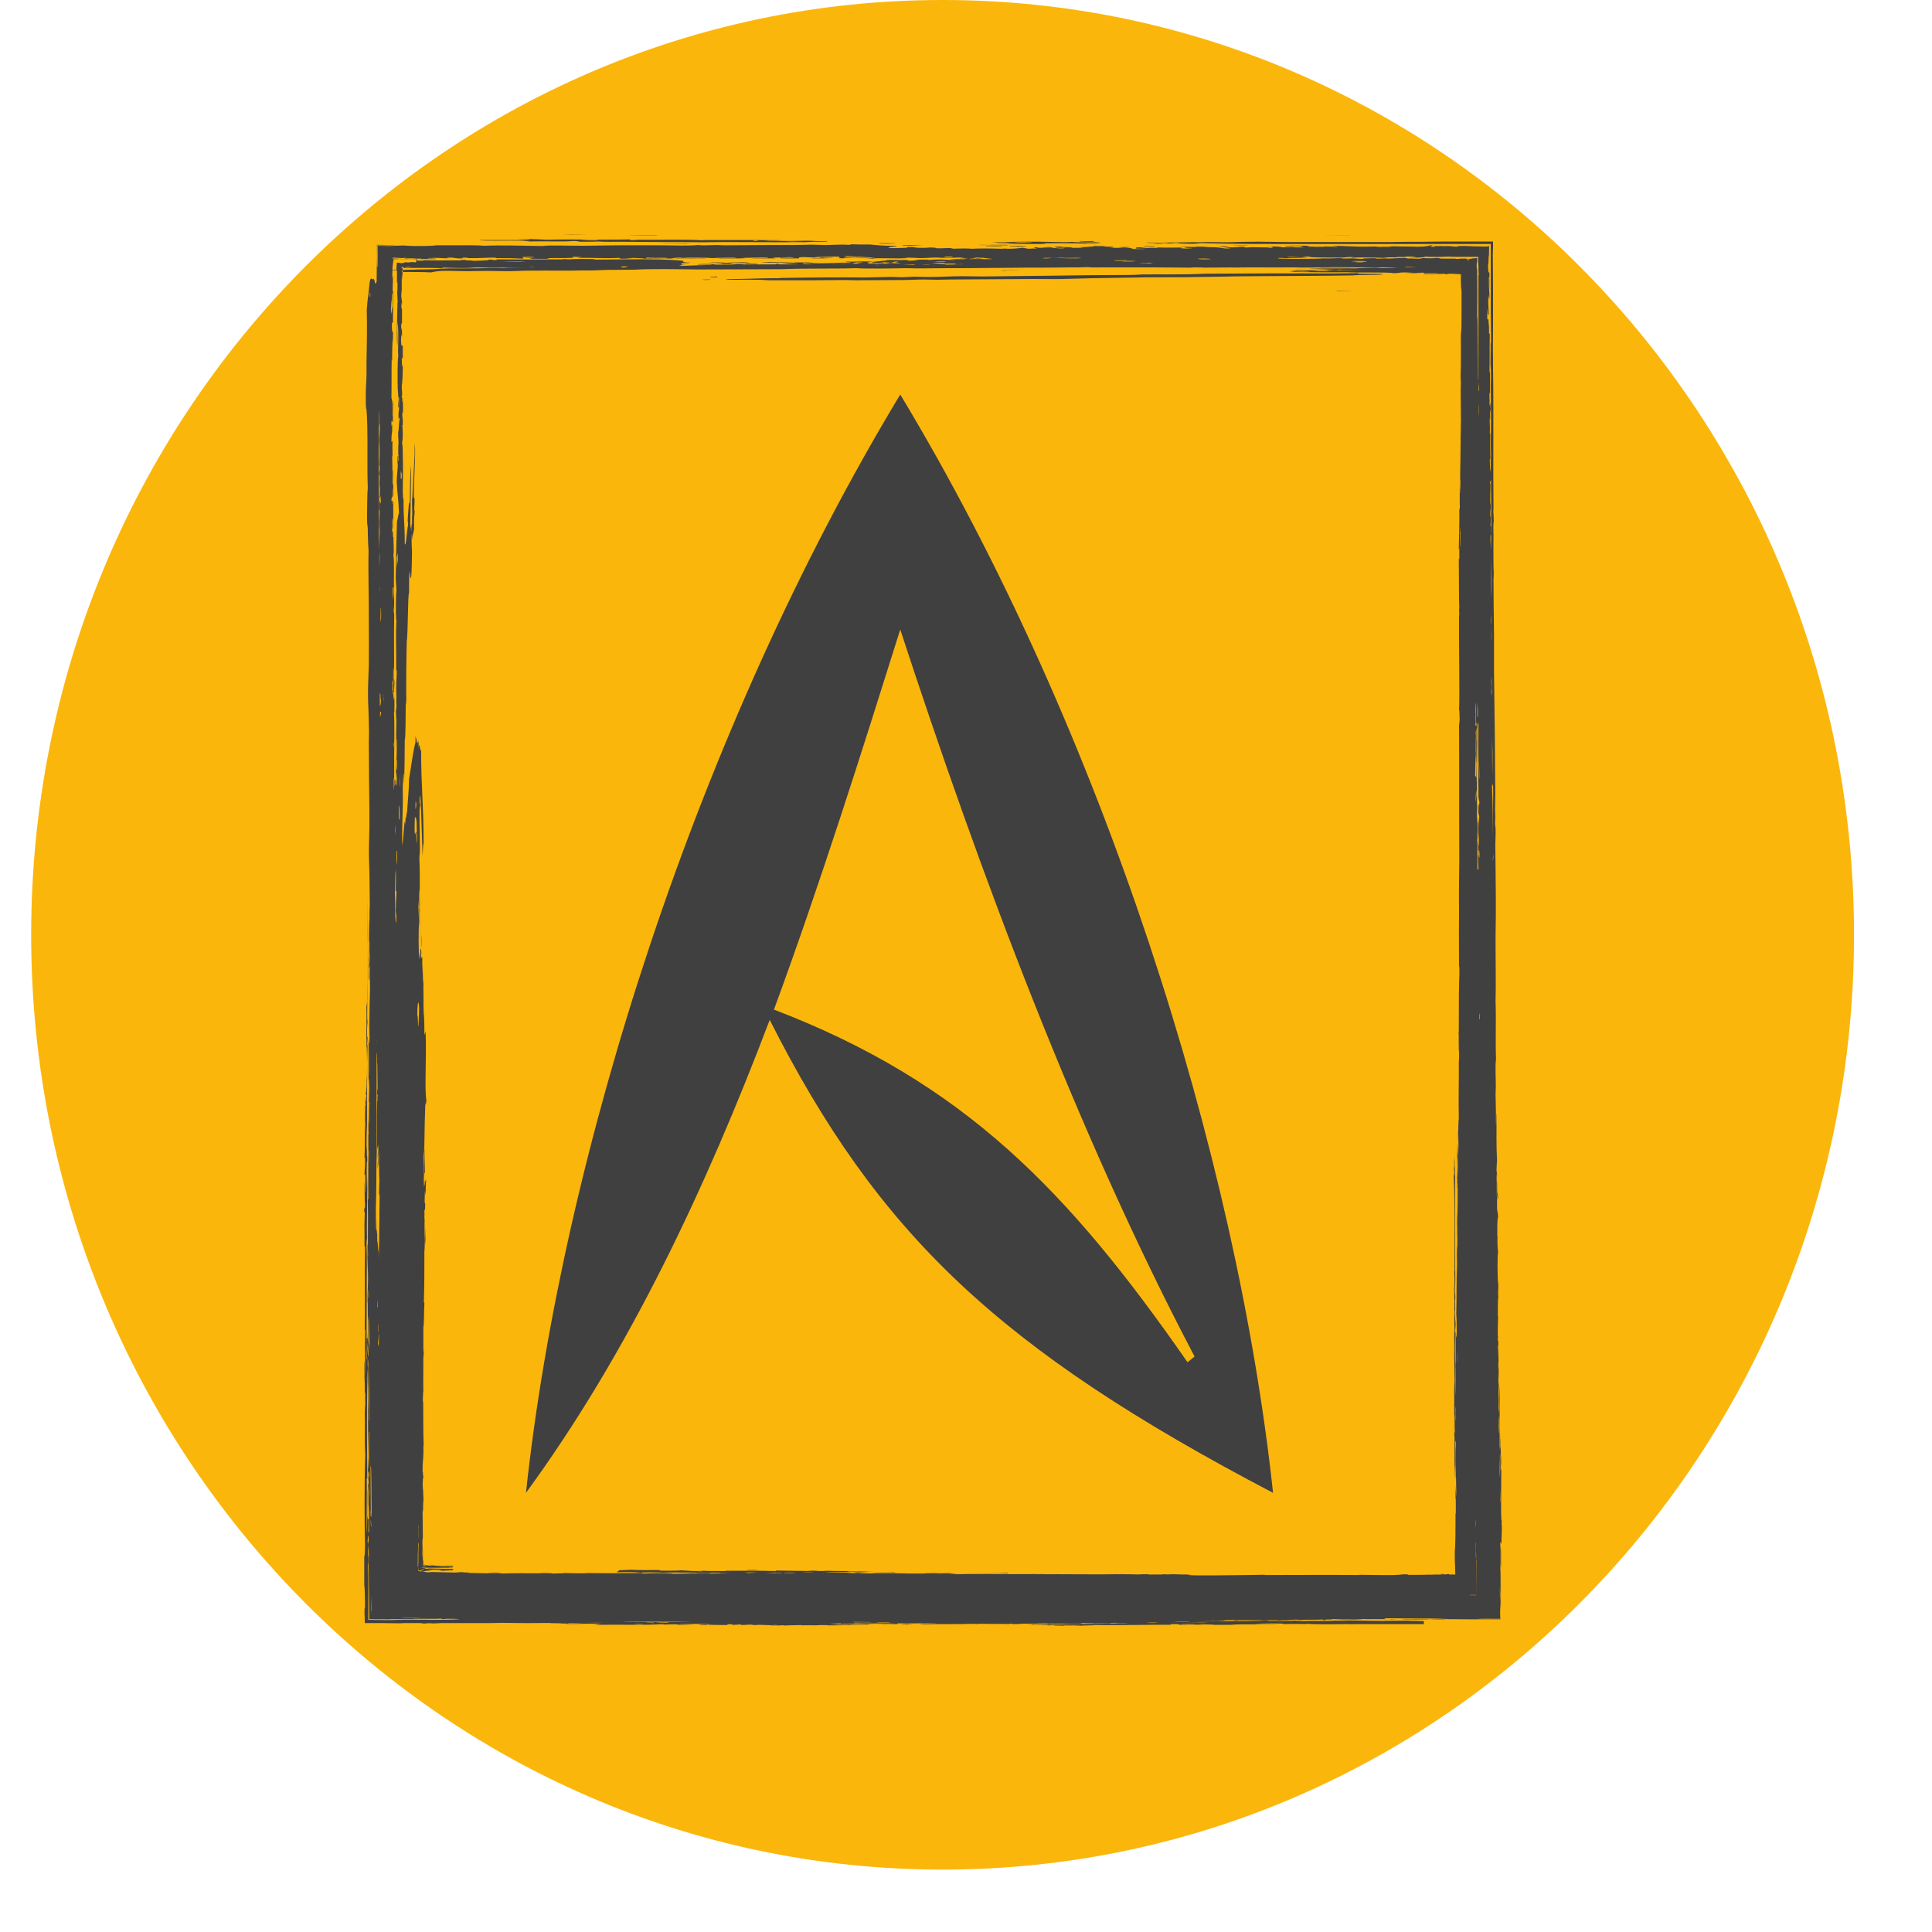 <svg xmlns="http://www.w3.org/2000/svg" xmlns:xlink="http://www.w3.org/1999/xlink" width="40" zoomAndPan="magnify" viewBox="0 0 30 30" height="40" preserveAspectRatio="xMidYMid meet" version="1.0"><defs><g/><clipPath id="id1"><path d="M 0.484 0 L 29 0 L 29 29.031 L 0.484 29.031 Z M 0.484 0 " clip-rule="nonzero"/></clipPath></defs><g clip-path="url(#id1)"><path fill="#fbb60c" d="M 14.637 0 C 6.82 0 0.484 6.5 0.484 14.516 C 0.484 22.531 6.82 29.031 14.637 29.031 C 22.453 29.031 28.789 22.531 28.789 14.516 C 28.789 6.5 22.453 0 14.637 0 " fill-opacity="1" fill-rule="nonzero"/></g><path fill="#404041" d="M 11.211 4.098 C 11.176 4.109 11.336 4.102 11.395 4.105 C 11.418 4.105 11.391 4.113 11.469 4.109 C 11.469 4.109 11.535 4.109 11.547 4.105 C 11.461 4.102 11.363 4.098 11.211 4.098 M 11.656 4.09 C 11.531 4.094 11.484 4.086 11.398 4.094 C 11.438 4.098 11.664 4.094 11.695 4.098 C 11.617 4.094 11.516 4.105 11.617 4.105 C 11.645 4.094 11.699 4.109 11.766 4.105 C 11.785 4.094 11.664 4.098 11.656 4.09 M 13.91 3.777 L 13.648 3.777 C 13.629 3.789 13.898 3.785 13.91 3.777 M 10.27 3.781 C 10.41 3.777 10.637 3.789 10.715 3.777 C 10.582 3.781 10.348 3.773 10.27 3.781 M 11.055 4.129 L 10.961 4.129 C 10.934 4.129 10.91 4.129 10.906 4.133 C 11.012 4.137 10.848 4.137 10.863 4.141 L 10.977 4.141 C 10.957 4.137 11.008 4.137 11.035 4.133 C 11.074 4.137 11.102 4.137 11.137 4.133 C 11.133 4.133 11.094 4.129 11.055 4.129 M 11.809 4.074 C 11.871 4.078 11.992 4.082 12.102 4.078 C 12.191 4.086 12.215 4.098 12.434 4.098 C 12.484 4.094 12.441 4.086 12.512 4.086 C 12.492 4.094 12.609 4.094 12.621 4.102 C 12.574 4.102 12.391 4.102 12.508 4.105 L 12.879 4.105 C 12.93 4.102 12.887 4.094 12.953 4.094 C 13.07 4.094 13.055 4.094 13.141 4.09 C 13.145 4.094 13.133 4.102 13.215 4.098 C 13.246 4.086 13.266 4.082 13.293 4.074 C 13.336 4.074 13.398 4.074 13.402 4.078 C 13.324 4.082 13.344 4.094 13.25 4.098 C 13.457 4.098 13.43 4.074 13.551 4.062 C 13.582 4.062 13.625 4.062 13.629 4.062 C 13.52 4.062 13.477 4.059 13.406 4.059 C 13.312 4.059 13.266 4.066 13.148 4.062 C 13.094 4.074 13.227 4.07 13.215 4.082 C 13.164 4.086 13.133 4.078 13.145 4.078 C 12.969 4.078 12.832 4.094 12.625 4.086 C 12.625 4.074 12.465 4.074 12.328 4.074 C 12.316 4.078 12.375 4.078 12.402 4.082 C 12.234 4.078 11.98 4.062 11.809 4.074 M 7.508 4.055 C 7.492 4.07 7.352 4.051 7.32 4.062 C 7.391 4.062 7.414 4.066 7.504 4.066 C 7.516 4.066 7.598 4.055 7.508 4.055 M 14.344 3.816 C 14.219 3.812 14.184 3.805 14.016 3.805 C 13.969 3.82 14.34 3.816 14.344 3.816 M 17.941 3.824 C 17.949 3.816 17.855 3.816 17.762 3.816 C 17.738 3.824 17.836 3.824 17.941 3.824 M 15.941 3.824 C 15.805 3.824 15.805 3.816 15.684 3.816 C 15.637 3.828 15.82 3.82 15.793 3.832 C 15.875 3.832 15.93 3.832 15.941 3.824 M 16.242 3.789 C 16.223 3.773 16.023 3.781 15.875 3.781 C 15.727 3.781 15.547 3.785 15.469 3.777 C 15.527 3.797 16.004 3.785 16.242 3.789 M 15.645 3.809 C 15.68 3.797 15.418 3.805 15.387 3.801 C 15.402 3.809 15.188 3.797 15.203 3.805 C 15.387 3.805 15.488 3.809 15.645 3.809 M 11.324 4.094 C 11.359 4.09 11.359 4.078 11.438 4.078 C 11.523 4.078 11.707 4.09 11.621 4.078 C 11.531 4.066 11.363 4.074 11.285 4.082 C 11.195 4.074 11.094 4.07 10.988 4.082 C 11.176 4.078 11.172 4.094 11.324 4.094 M 15.566 3.832 C 15.57 3.82 15.43 3.82 15.309 3.82 C 15.297 3.832 15.508 3.824 15.566 3.832 M 10.719 4.145 L 10.832 4.145 L 10.836 4.133 L 10.723 4.133 C 10.715 4.137 10.781 4.137 10.719 4.145 M 10.836 4.109 C 10.941 4.109 10.992 4.109 11.094 4.109 C 11.141 4.098 10.797 4.094 10.836 4.109 M 9.258 4.023 C 9.148 4.023 8.953 4.016 8.852 4.027 C 8.797 4.027 8.734 4.012 8.738 4.027 C 8.859 4.035 9.164 4.031 9.258 4.023 M 10.898 4.344 C 10.945 4.348 11.027 4.348 11.035 4.34 C 10.984 4.34 10.906 4.34 10.898 4.344 M 11.105 4.293 C 11.098 4.297 11.074 4.297 11.035 4.297 L 11.035 4.305 L 11.141 4.305 C 11.133 4.305 11.152 4.293 11.105 4.293 M 18.055 3.781 C 18.004 3.781 17.93 3.781 17.918 3.785 C 17.961 3.789 18.047 3.789 18.055 3.781 M 15.609 3.766 C 15.785 3.789 16.242 3.777 16.484 3.777 C 16.688 3.777 16.918 3.789 17.113 3.777 C 17.055 3.773 16.859 3.781 16.867 3.77 C 16.914 3.773 17.078 3.773 17.082 3.766 C 17.016 3.758 16.852 3.762 16.73 3.762 C 16.66 3.762 16.688 3.754 16.594 3.758 C 16.602 3.762 16.469 3.758 16.418 3.758 C 16.262 3.754 16.012 3.75 15.789 3.754 C 15.641 3.758 15.457 3.758 15.406 3.766 C 15.512 3.77 15.48 3.766 15.609 3.766 M 16.027 3.758 C 16.004 3.77 15.832 3.773 15.746 3.766 C 15.758 3.758 15.922 3.762 16.027 3.758 M 17.008 3.75 C 16.98 3.75 16.969 3.746 16.973 3.742 C 16.867 3.746 16.867 3.746 16.762 3.742 C 16.738 3.754 16.965 3.758 17.008 3.75 M 21.477 4.262 C 21.473 4.246 21.254 4.254 21.125 4.25 C 21.043 4.25 21.145 4.234 21.02 4.242 C 20.879 4.242 20.797 4.246 20.707 4.246 C 20.023 4.242 19.383 4.246 18.715 4.25 C 18.43 4.266 18.055 4.258 17.734 4.262 C 17.648 4.266 17.602 4.27 17.523 4.27 C 17.293 4.273 17.078 4.27 16.93 4.273 C 16.707 4.277 16.539 4.277 16.336 4.281 C 16.094 4.285 15.855 4.285 15.605 4.289 C 15.477 4.289 15.371 4.293 15.258 4.293 C 15.156 4.293 15.043 4.289 14.941 4.289 C 14.773 4.289 14.59 4.301 14.418 4.301 C 14.355 4.301 14.285 4.297 14.207 4.297 C 14.133 4.297 14.059 4.305 13.996 4.305 C 13.926 4.305 13.855 4.297 13.785 4.301 C 13.672 4.305 13.539 4.305 13.434 4.309 C 13.082 4.305 12.512 4.309 12.141 4.316 C 12.086 4.316 12.113 4.324 12.035 4.32 C 11.719 4.32 11.586 4.336 11.27 4.332 C 11.297 4.352 11.5 4.34 11.758 4.344 C 11.844 4.344 11.914 4.352 11.93 4.352 C 11.965 4.352 11.977 4.352 12 4.352 L 12.105 4.352 C 12.254 4.352 12.34 4.352 12.457 4.352 C 12.52 4.352 12.57 4.352 12.629 4.352 C 12.785 4.352 13.031 4.348 13.117 4.348 C 13.168 4.348 13.242 4.352 13.293 4.352 C 13.531 4.352 13.789 4.348 14.023 4.348 C 14.129 4.348 14.234 4.34 14.34 4.34 C 14.398 4.34 14.488 4.344 14.551 4.344 C 14.625 4.344 14.695 4.34 14.762 4.34 C 15.234 4.336 15.66 4.336 16.055 4.332 C 16.215 4.332 16.363 4.336 16.508 4.332 C 16.656 4.328 16.816 4.324 16.965 4.32 C 17.238 4.316 17.422 4.312 17.664 4.309 C 17.758 4.305 18.094 4.305 18.219 4.305 C 18.27 4.305 18.281 4.305 18.359 4.305 C 18.441 4.305 18.516 4.301 18.602 4.301 C 18.703 4.301 18.816 4.297 18.914 4.297 C 19.102 4.293 19.281 4.289 19.473 4.289 C 19.977 4.285 20.484 4.285 21.008 4.277 C 21.074 4.266 21.355 4.273 21.477 4.262 M 8.211 3.727 C 7.977 3.727 7.703 3.727 7.441 3.727 C 7.484 3.746 7.895 3.73 8.105 3.738 C 8.172 3.742 8.184 3.746 8.242 3.75 C 8.441 3.742 8.746 3.758 8.906 3.742 C 8.988 3.742 8.973 3.758 9.078 3.754 C 9.168 3.754 9.246 3.754 9.293 3.75 C 9.406 3.758 9.559 3.754 9.641 3.754 C 9.82 3.754 10.031 3.758 10.199 3.758 L 10.547 3.758 C 10.664 3.758 10.793 3.762 10.898 3.762 C 11.016 3.762 11.129 3.758 11.246 3.758 C 11.566 3.758 12.035 3.762 12.504 3.762 C 12.52 3.762 12.543 3.758 12.504 3.758 C 12.398 3.758 12.23 3.762 12.223 3.754 C 12.324 3.75 12.465 3.758 12.535 3.758 C 12.594 3.758 12.656 3.75 12.676 3.754 C 12.773 3.754 12.863 3.754 12.848 3.742 C 12.727 3.75 12.641 3.738 12.535 3.738 C 12.465 3.738 12.355 3.742 12.254 3.742 C 12.117 3.738 11.961 3.742 11.871 3.734 C 11.945 3.73 12.102 3.738 12.117 3.73 C 11.898 3.727 11.457 3.727 11.211 3.727 C 11.02 3.727 10.918 3.727 10.898 3.73 C 10.641 3.715 10.172 3.727 9.922 3.723 C 9.867 3.723 9.895 3.73 9.816 3.727 C 9.73 3.727 9.832 3.711 9.711 3.719 C 9.348 3.727 8.871 3.711 8.488 3.723 C 8.359 3.715 8.152 3.707 8.035 3.715 C 8.102 3.719 8.242 3.711 8.211 3.727 M 11.699 3.734 L 11.766 3.734 L 11.766 3.742 L 11.699 3.742 L 11.699 3.734 M 9.293 3.727 C 9.281 3.742 9.059 3.73 9.012 3.727 C 9.023 3.723 9.277 3.723 9.293 3.727 M 9.102 3.645 C 9.008 3.645 8.848 3.641 8.746 3.648 C 8.855 3.645 9.047 3.648 9.102 3.645 M 10.211 3.652 C 10.211 3.648 10.18 3.648 10.133 3.648 L 9.965 3.648 C 9.844 3.648 9.73 3.652 9.758 3.652 L 10.211 3.652 M 12.953 4.109 C 12.953 4.113 12.863 4.109 12.855 4.113 L 13.277 4.113 C 13.344 4.109 13.004 4.113 12.953 4.109 M 19.348 4.156 C 19.359 4.152 19.125 4.152 19.121 4.156 C 19.238 4.156 19.246 4.152 19.348 4.156 M 19.375 3.812 C 19.398 3.805 19.125 3.805 19.145 3.809 C 19.25 3.809 19.258 3.812 19.375 3.812 M 20.094 4.148 C 19.723 4.152 19.738 4.148 19.48 4.152 C 19.715 4.152 19.988 4.156 20.094 4.148 M 20.402 4.188 C 20.25 4.191 20.172 4.184 20.105 4.184 C 20.145 4.188 20.324 4.195 20.402 4.188 M 20.629 4.191 C 20.625 4.188 20.641 4.184 20.598 4.184 C 20.59 4.188 20.477 4.188 20.469 4.191 L 20.629 4.191 M 20.891 4.516 C 20.863 4.516 20.73 4.512 20.758 4.52 C 20.781 4.52 21.195 4.516 20.891 4.516 M 15.848 4.199 C 15.82 4.195 15.531 4.195 15.555 4.207 C 15.715 4.199 15.57 4.199 15.848 4.199 M 22.117 4.234 L 22.117 4.242 L 21.812 4.242 C 21.879 4.238 22.004 4.234 22.117 4.234 M 20.953 3.652 C 20.875 3.652 20.531 3.652 20.5 3.652 C 20.57 3.652 21.047 3.656 20.953 3.652 M 21.688 24.441 L 21.711 24.441 L 21.688 24.441 M 23.316 23.98 C 23.312 23.883 23.324 23.738 23.32 23.672 C 23.316 23.754 23.316 23.629 23.32 23.617 C 23.312 23.598 23.316 23.613 23.312 23.535 C 23.312 23.574 23.312 23.637 23.312 23.648 C 23.305 23.41 23.312 23.062 23.312 22.812 C 23.309 22.727 23.305 22.91 23.301 22.816 C 23.309 22.73 23.293 22.605 23.301 22.566 C 23.305 22.59 23.305 22.855 23.312 22.734 C 23.309 22.602 23.297 22.512 23.301 22.344 C 23.285 22.371 23.293 21.996 23.285 21.875 C 23.289 21.805 23.297 21.625 23.289 21.516 C 23.285 21.715 23.281 21.887 23.273 21.961 C 23.273 21.93 23.273 21.883 23.27 21.879 C 23.266 22.035 23.277 21.973 23.277 22.125 C 23.281 22.125 23.281 21.965 23.285 21.957 C 23.285 22.18 23.289 22.383 23.285 22.543 C 23.285 22.453 23.281 22.508 23.281 22.434 C 23.281 22.41 23.281 22.277 23.281 22.266 C 23.27 22.23 23.266 21.918 23.273 21.742 C 23.266 21.672 23.27 21.543 23.273 21.484 C 23.27 21.516 23.266 21.441 23.266 21.41 C 23.273 21.41 23.273 21.125 23.266 21.273 C 23.266 21.156 23.266 21.133 23.27 21.133 C 23.266 21.043 23.266 20.953 23.258 20.887 C 23.262 20.891 23.266 20.938 23.266 20.855 C 23.262 20.789 23.262 20.84 23.258 20.801 C 23.258 20.781 23.258 20.77 23.262 20.773 C 23.25 20.68 23.266 20.438 23.262 20.387 C 23.262 20.418 23.262 20.449 23.258 20.441 C 23.258 20.312 23.258 20.176 23.266 20.133 C 23.258 20.094 23.266 20.039 23.266 19.938 C 23.25 19.902 23.25 19.43 23.262 19.465 C 23.258 19.371 23.25 19.316 23.258 19.188 C 23.25 19.156 23.254 19.379 23.25 19.414 C 23.25 19.336 23.25 19.109 23.25 19.023 C 23.254 18.953 23.254 18.902 23.262 18.91 C 23.262 18.836 23.254 18.828 23.25 18.773 C 23.25 18.805 23.25 18.852 23.25 18.855 C 23.242 18.758 23.246 18.543 23.254 18.547 C 23.254 18.617 23.262 18.637 23.262 18.602 C 23.254 18.562 23.254 18.379 23.25 18.328 C 23.246 18.453 23.254 18.41 23.25 18.52 C 23.246 18.559 23.246 18.496 23.242 18.578 C 23.242 18.41 23.242 18.332 23.238 18.219 C 23.242 18.219 23.242 18.293 23.246 18.273 C 23.246 18.168 23.238 18.219 23.238 18.164 C 23.242 18.113 23.242 18.035 23.246 18.023 C 23.234 17.793 23.238 17.621 23.238 17.301 C 23.23 17.266 23.238 17.465 23.23 17.469 C 23.23 17.312 23.227 17.156 23.223 16.992 C 23.223 16.953 23.227 16.914 23.227 16.867 C 23.227 16.719 23.215 16.566 23.23 16.449 C 23.219 16.117 23.234 15.809 23.223 15.555 C 23.23 15.27 23.223 14.969 23.223 14.66 L 23.223 14.566 C 23.223 14.449 23.227 14.328 23.227 14.211 L 23.227 13.934 C 23.223 13.621 23.223 13.285 23.219 13.109 C 23.219 13.047 23.227 12.945 23.223 12.867 C 23.223 12.832 23.215 12.816 23.215 12.777 C 23.215 12.777 23.219 12.723 23.219 12.688 C 23.219 12.641 23.215 12.582 23.215 12.57 C 23.215 12.477 23.219 12.41 23.219 12.332 C 23.219 12.18 23.215 12.035 23.215 11.883 C 23.215 11.711 23.211 11.539 23.211 11.375 C 23.207 11.031 23.203 10.734 23.199 10.453 C 23.199 10.25 23.199 9.988 23.199 9.887 C 23.199 9.863 23.199 9.859 23.199 9.855 C 23.195 9.52 23.191 9.254 23.191 8.992 C 23.191 8.988 23.195 8.945 23.195 8.902 C 23.195 8.844 23.191 8.836 23.191 8.785 C 23.188 8.602 23.191 8.465 23.191 8.309 C 23.191 8.234 23.184 8.145 23.195 8.098 C 23.195 8.008 23.184 7.945 23.191 7.891 C 23.184 7.215 23.195 6.387 23.184 5.715 C 23.184 5.66 23.184 5.629 23.184 5.566 C 23.18 5.422 23.184 5.289 23.184 5.148 L 23.184 4.641 C 23.184 4.582 23.184 4.52 23.184 4.457 C 23.184 4.305 23.18 4.012 23.18 3.949 C 23.18 3.902 23.184 3.891 23.184 3.852 L 23.184 3.75 L 22.664 3.75 C 22.48 3.75 22.297 3.75 22.109 3.754 C 21.953 3.754 21.793 3.754 21.605 3.758 L 19.965 3.758 C 19.789 3.758 19.57 3.75 19.406 3.754 C 19.27 3.754 19.148 3.762 19.023 3.762 C 18.93 3.762 18.832 3.758 18.746 3.758 C 18.68 3.758 18.668 3.762 18.605 3.762 C 18.547 3.762 18.52 3.758 18.469 3.762 C 18.266 3.766 17.977 3.77 17.805 3.766 C 17.797 3.777 17.969 3.773 18.051 3.773 C 18.098 3.773 18.141 3.781 18.156 3.781 C 18.219 3.781 18.227 3.77 18.293 3.773 C 18.277 3.785 18.406 3.781 18.469 3.785 C 18.625 3.789 18.574 3.773 18.711 3.777 C 19.121 3.789 19.562 3.789 20.004 3.789 C 20.008 3.789 20.008 3.789 20.039 3.789 C 20.469 3.789 21.016 3.789 21.473 3.789 L 23.148 3.789 L 23.148 4.848 C 23.148 4.945 23.152 5.051 23.152 5.145 L 23.152 5.422 C 23.152 5.344 23.152 5.285 23.145 5.34 C 23.152 5.383 23.137 5.645 23.148 5.711 C 23.148 5.754 23.152 5.797 23.152 5.832 C 23.152 5.906 23.148 5.922 23.148 5.98 C 23.148 6.164 23.152 6.336 23.152 6.52 C 23.152 6.648 23.148 6.777 23.148 6.91 C 23.148 6.965 23.152 6.992 23.152 7.059 C 23.152 7.109 23.148 7.16 23.148 7.207 L 23.148 7.246 C 23.152 7.465 23.125 7.152 23.137 7.117 C 23.145 7.117 23.141 7.203 23.145 7.215 C 23.141 7.043 23.137 6.926 23.141 6.738 C 23.137 6.73 23.133 6.742 23.133 6.703 C 23.141 6.66 23.129 6.578 23.133 6.484 C 23.137 6.484 23.137 6.523 23.141 6.516 C 23.129 6.34 23.156 6.406 23.148 6.266 C 23.137 6.227 23.145 6.367 23.137 6.328 C 23.137 6.285 23.129 6.297 23.129 6.262 C 23.133 6.227 23.125 6.133 23.129 6.102 C 23.129 6.098 23.137 6.109 23.137 6.102 C 23.137 6.016 23.137 5.922 23.137 5.785 C 23.133 5.781 23.129 5.785 23.129 5.754 C 23.133 5.582 23.129 5.391 23.133 5.188 C 23.129 5.18 23.121 5.188 23.121 5.152 C 23.125 5.035 23.113 5.055 23.113 4.961 C 23.105 4.941 23.094 4.992 23.094 4.926 C 23.094 4.879 23.094 4.809 23.098 4.797 C 23.102 4.914 23.105 4.867 23.117 4.898 C 23.113 4.777 23.105 4.633 23.113 4.578 C 23.121 4.609 23.121 4.684 23.129 4.613 C 23.125 4.566 23.125 4.504 23.125 4.441 L 23.125 4.348 C 23.125 4.348 23.129 4.289 23.129 4.262 C 23.125 4.215 23.121 4.23 23.117 4.23 C 23.113 4.23 23.109 4.211 23.105 4.113 C 23.117 4.125 23.113 3.996 23.117 3.965 C 23.121 3.938 23.121 4.066 23.121 3.91 C 23.125 3.844 23.121 3.824 23.121 3.82 C 23.105 3.82 23.129 3.828 23.055 3.828 C 22.938 3.828 22.848 3.824 22.766 3.82 C 22.723 3.82 22.684 3.82 22.648 3.82 C 22.621 3.82 22.594 3.816 22.562 3.816 C 22.477 3.816 22.395 3.824 22.273 3.82 C 22.23 3.828 22.355 3.832 22.27 3.832 C 22.148 3.832 22.25 3.82 22.242 3.809 C 22.184 3.809 22.172 3.812 22.207 3.816 C 22.152 3.82 22.152 3.824 22.109 3.828 L 22.105 3.828 C 22.047 3.828 22.043 3.832 22.012 3.832 C 21.91 3.824 21.816 3.832 21.645 3.824 C 21.57 3.824 21.609 3.836 21.492 3.832 C 21.352 3.84 21.426 3.824 21.309 3.828 C 21.059 3.84 20.887 3.812 20.68 3.82 C 20.719 3.828 20.82 3.832 20.746 3.836 C 20.695 3.824 20.449 3.824 20.305 3.832 C 20.297 3.824 20.348 3.824 20.344 3.82 C 20.277 3.812 19.984 3.809 20.047 3.82 C 20.098 3.82 20.121 3.816 20.199 3.816 C 20.188 3.82 20.238 3.82 20.23 3.828 C 20.195 3.828 20.188 3.832 20.152 3.832 C 20.055 3.832 20.074 3.82 19.973 3.82 C 19.871 3.832 20.176 3.832 20.262 3.844 C 20.113 3.844 20.059 3.836 19.891 3.84 C 19.941 3.828 19.711 3.824 19.668 3.832 L 19.781 3.832 C 19.691 3.836 19.84 3.848 19.707 3.848 C 19.707 3.84 19.613 3.84 19.559 3.84 C 19.383 3.836 19.453 3.84 19.34 3.844 C 19.336 3.836 19.316 3.832 19.266 3.832 C 19.23 3.836 19.191 3.844 19.078 3.84 C 19.078 3.832 19.016 3.824 18.934 3.824 C 18.957 3.836 19.062 3.844 19.113 3.855 C 19.074 3.855 19.07 3.859 19.035 3.859 C 18.941 3.852 18.949 3.832 18.703 3.84 C 18.715 3.836 18.766 3.832 18.781 3.832 C 18.59 3.832 18.398 3.82 18.332 3.836 C 18.441 3.836 18.559 3.828 18.59 3.84 C 18.523 3.84 18.371 3.836 18.406 3.848 C 18.406 3.852 18.508 3.848 18.516 3.852 C 18.5 3.855 18.469 3.859 18.402 3.859 C 18.266 3.855 18.402 3.848 18.328 3.844 C 18.203 3.844 18.027 3.848 17.957 3.84 C 17.922 3.848 18.066 3.852 17.953 3.852 C 17.895 3.84 17.855 3.852 17.73 3.852 C 17.691 3.844 17.906 3.84 17.734 3.84 C 17.566 3.84 17.68 3.855 17.621 3.859 C 17.684 3.863 17.773 3.863 17.805 3.863 C 17.754 3.871 17.594 3.867 17.547 3.863 C 17.676 3.852 17.457 3.848 17.441 3.836 C 17.492 3.836 17.582 3.836 17.516 3.832 C 17.402 3.832 17.43 3.844 17.293 3.84 C 17.312 3.824 17.082 3.832 16.961 3.828 C 16.895 3.836 16.613 3.848 16.477 3.836 C 16.461 3.828 16.648 3.832 16.664 3.828 C 16.539 3.828 16.457 3.828 16.367 3.832 C 16.398 3.836 16.379 3.848 16.438 3.848 C 16.438 3.848 16.539 3.848 16.547 3.848 C 16.469 3.871 16.379 3.844 16.285 3.844 C 16.199 3.84 16.203 3.848 16.102 3.848 C 16.109 3.844 16.16 3.84 16.062 3.84 C 16.035 3.848 16.102 3.852 16.098 3.859 C 16.047 3.859 16.016 3.859 15.984 3.863 C 15.922 3.859 15.926 3.852 15.875 3.848 C 15.824 3.855 15.75 3.863 15.648 3.863 C 15.566 3.855 15.609 3.863 15.535 3.863 C 15.445 3.859 15.203 3.855 15.094 3.863 C 15.113 3.863 15.133 3.863 15.094 3.863 C 15.016 3.855 14.895 3.859 14.758 3.863 C 14.762 3.859 14.805 3.855 14.797 3.852 C 14.68 3.848 14.664 3.859 14.539 3.855 C 14.551 3.848 14.5 3.848 14.504 3.844 C 14.391 3.84 14.418 3.852 14.281 3.848 C 14.176 3.848 14.234 3.832 14.098 3.836 C 14.051 3.848 14.117 3.848 14.059 3.848 C 13.992 3.848 13.84 3.859 13.801 3.848 C 13.762 3.832 13.988 3.824 13.914 3.816 C 13.688 3.82 13.625 3.805 13.512 3.797 C 13.383 3.797 13.305 3.797 13.215 3.793 C 13.211 3.797 13.215 3.801 13.176 3.801 C 13.055 3.793 12.93 3.805 12.805 3.805 C 12.719 3.805 12.629 3.797 12.547 3.801 C 12.465 3.801 12.402 3.805 12.32 3.805 C 12.199 3.805 12.086 3.805 11.949 3.805 C 11.707 3.805 11.445 3.809 11.242 3.809 C 11.195 3.809 11.191 3.805 11.133 3.805 C 11.012 3.805 10.934 3.816 10.836 3.805 C 10.691 3.82 10.477 3.809 10.277 3.809 L 9.613 3.809 C 9.445 3.809 9.25 3.816 9.055 3.816 C 8.793 3.816 8.508 3.805 8.426 3.82 C 8.16 3.816 7.75 3.805 7.531 3.816 C 7.383 3.805 7.207 3.809 7.027 3.809 L 6.777 3.809 C 6.727 3.816 6.648 3.82 6.562 3.82 L 6.43 3.82 C 6.375 3.82 6.32 3.816 6.27 3.812 C 6.188 3.812 6.133 3.82 6.012 3.82 C 6 3.82 5.922 3.816 5.863 3.816 L 5.863 3.828 C 5.863 3.957 5.867 4.215 5.855 4.137 C 5.852 4.027 5.852 3.914 5.855 3.809 C 5.965 3.809 6.07 3.812 6.168 3.805 C 6.062 3.805 5.957 3.805 5.852 3.801 C 5.852 3.98 5.852 4.176 5.848 4.398 C 5.855 4.324 5.84 4.426 5.824 4.398 C 5.809 4.309 5.797 4.336 5.781 4.336 C 5.77 4.336 5.766 4.309 5.754 4.336 C 5.754 4.348 5.75 4.34 5.75 4.336 C 5.738 4.383 5.73 4.465 5.723 4.547 C 5.711 4.625 5.703 4.703 5.695 4.812 C 5.703 5.098 5.695 5.402 5.691 5.617 C 5.691 5.68 5.691 5.77 5.691 5.828 C 5.688 5.969 5.676 6.047 5.68 6.184 C 5.68 6.266 5.68 6.293 5.684 6.332 C 5.684 6.348 5.691 6.348 5.691 6.363 C 5.699 6.445 5.699 6.535 5.703 6.602 C 5.711 6.934 5.699 7.266 5.711 7.582 C 5.699 7.688 5.703 7.91 5.699 8.062 C 5.699 8.18 5.715 8.152 5.711 8.27 C 5.715 8.367 5.715 8.469 5.723 8.539 C 5.715 8.906 5.73 9.312 5.727 9.699 C 5.727 9.879 5.73 10.133 5.727 10.324 C 5.723 10.504 5.711 10.66 5.715 10.832 C 5.715 10.93 5.723 11.023 5.723 11.07 C 5.723 11.152 5.73 11.277 5.73 11.371 C 5.73 11.414 5.727 11.473 5.727 11.52 C 5.727 11.684 5.73 11.871 5.73 12.059 C 5.734 12.422 5.742 12.777 5.73 13.102 C 5.723 13.324 5.738 13.473 5.738 13.668 C 5.738 13.781 5.742 13.922 5.742 14.059 C 5.742 14.102 5.738 14.137 5.738 14.16 C 5.738 14.211 5.738 14.25 5.738 14.273 C 5.727 14.32 5.73 14.957 5.723 14.891 C 5.723 14.988 5.727 15.07 5.727 15.223 C 5.73 15.23 5.73 15.168 5.738 15.191 C 5.738 15.273 5.738 15.332 5.738 15.355 C 5.738 15.184 5.734 15.164 5.73 15.023 C 5.738 15.043 5.738 14.961 5.738 14.91 C 5.73 14.871 5.738 15.004 5.73 14.996 C 5.73 14.953 5.727 14.973 5.727 14.91 C 5.738 14.969 5.727 14.68 5.734 14.602 C 5.738 14.605 5.738 14.617 5.738 14.656 C 5.738 14.805 5.738 14.793 5.742 14.809 L 5.742 14.938 C 5.742 14.949 5.738 14.961 5.738 14.984 C 5.738 14.984 5.742 14.992 5.742 14.996 C 5.742 15.102 5.746 15.199 5.746 15.301 C 5.746 15.441 5.738 15.582 5.738 15.715 C 5.738 15.773 5.734 15.863 5.734 15.926 C 5.734 15.977 5.738 16.043 5.738 16.105 C 5.738 16.18 5.738 16.234 5.738 16.312 L 5.738 16.41 C 5.738 16.457 5.738 16.504 5.738 16.551 L 5.738 16.723 C 5.73 16.566 5.738 16.398 5.738 16.188 C 5.73 16.254 5.73 16.133 5.723 16.133 L 5.723 16.773 C 5.73 16.688 5.73 16.855 5.734 16.887 C 5.73 16.941 5.727 17.102 5.727 17.141 C 5.727 17.105 5.73 17.109 5.734 17.113 C 5.727 17.23 5.73 17.398 5.727 17.559 C 5.727 17.387 5.723 17.465 5.723 17.34 C 5.719 17.461 5.719 17.527 5.723 17.617 L 5.719 17.617 C 5.723 17.875 5.715 18.285 5.719 18.617 C 5.715 18.621 5.711 18.613 5.711 18.645 C 5.719 18.934 5.707 19.363 5.715 19.508 C 5.707 19.52 5.707 19.383 5.707 19.312 C 5.695 19.336 5.707 19.492 5.707 19.566 C 5.707 19.562 5.707 19.57 5.707 19.566 C 5.707 19.672 5.715 19.723 5.715 19.84 C 5.715 19.988 5.707 20.035 5.707 20.23 C 5.715 20.172 5.707 20.434 5.715 20.508 C 5.715 20.207 5.723 20.84 5.711 20.844 C 5.711 20.75 5.707 20.738 5.707 20.68 C 5.707 20.832 5.707 20.758 5.695 20.793 C 5.699 20.914 5.691 20.934 5.691 21.016 C 5.699 21 5.695 20.891 5.703 20.848 C 5.703 20.887 5.703 20.906 5.707 20.934 C 5.703 21 5.695 21.043 5.703 21.102 C 5.699 21.098 5.695 21.105 5.695 21.129 C 5.691 20.68 5.691 20.52 5.695 20.102 C 5.691 19.852 5.703 19.582 5.691 19.324 C 5.695 19.32 5.691 19.23 5.699 19.238 C 5.691 18.895 5.711 18.52 5.699 18.238 C 5.699 18.316 5.699 18.426 5.695 18.434 C 5.695 18.348 5.691 17.957 5.703 18.043 C 5.703 17.977 5.699 17.914 5.699 17.82 C 5.691 17.781 5.699 17.965 5.691 17.961 C 5.691 17.836 5.691 17.555 5.699 17.461 C 5.699 16.953 5.695 16.57 5.707 16.234 C 5.695 16.219 5.707 16.18 5.707 16.125 C 5.707 16.043 5.699 16.141 5.699 16.09 L 5.699 16.035 C 5.699 15.926 5.703 15.934 5.707 15.867 C 5.699 15.832 5.703 15.695 5.703 15.59 C 5.715 15.562 5.707 15.363 5.707 15.254 C 5.707 14.801 5.711 14.195 5.711 13.836 C 5.707 14.117 5.711 14.215 5.707 14.449 C 5.711 14.777 5.703 15.195 5.707 15.562 C 5.703 15.559 5.699 15.605 5.695 15.621 C 5.691 15.59 5.691 15.516 5.691 15.484 C 5.688 15.59 5.695 15.883 5.688 16.066 C 5.691 16.082 5.691 16.172 5.691 16.23 C 5.703 16.32 5.703 16.738 5.699 16.898 C 5.695 16.891 5.699 16.645 5.695 16.734 C 5.695 16.816 5.695 16.902 5.691 16.902 C 5.691 16.852 5.695 16.734 5.691 16.734 C 5.688 16.824 5.691 17.004 5.68 16.957 C 5.68 17.074 5.688 16.918 5.688 17.039 C 5.688 17.043 5.684 17.062 5.688 17.094 C 5.68 17.129 5.676 17.043 5.672 17.012 C 5.672 17.137 5.676 17.145 5.68 17.148 C 5.676 17.238 5.672 17.078 5.672 17.152 C 5.668 17.27 5.668 17.398 5.668 17.461 C 5.668 17.43 5.672 17.418 5.672 17.402 C 5.672 17.453 5.676 17.52 5.672 17.543 C 5.672 17.512 5.672 17.465 5.668 17.461 C 5.664 17.617 5.668 17.867 5.66 17.965 C 5.664 18.031 5.668 17.91 5.668 17.988 C 5.672 18.148 5.66 18.137 5.66 18.242 C 5.664 18.258 5.672 18.207 5.672 18.266 C 5.672 18.363 5.672 18.531 5.664 18.516 C 5.664 18.488 5.664 18.305 5.66 18.379 C 5.664 18.535 5.66 18.645 5.668 18.715 C 5.664 18.824 5.656 18.695 5.656 18.801 C 5.656 18.836 5.664 18.805 5.664 18.852 C 5.66 18.891 5.656 19.188 5.66 19.051 L 5.66 19.355 C 5.664 19.355 5.668 19.34 5.668 19.379 C 5.66 19.844 5.672 20.246 5.664 20.66 C 5.668 20.668 5.668 20.617 5.672 20.66 C 5.668 20.816 5.664 20.945 5.672 21.047 C 5.672 21.047 5.672 21.035 5.668 21.02 C 5.672 21.137 5.668 21.281 5.664 21.383 C 5.656 21.309 5.664 21.164 5.652 21.137 C 5.652 21.332 5.668 21.41 5.664 21.637 C 5.668 21.672 5.672 21.562 5.672 21.633 C 5.668 21.715 5.672 21.742 5.672 21.801 C 5.668 21.801 5.668 21.883 5.664 21.941 C 5.672 22.16 5.656 22.375 5.672 22.578 C 5.656 23.02 5.66 23.664 5.668 24.02 C 5.664 24.043 5.668 24.176 5.656 24.16 L 5.656 24.465 C 5.656 24.559 5.656 24.645 5.66 24.734 C 5.66 24.68 5.66 24.625 5.664 24.641 C 5.664 24.746 5.664 24.762 5.668 24.957 C 5.664 24.965 5.66 24.957 5.66 25.059 C 5.664 25.094 5.664 25.141 5.664 25.203 C 5.844 25.203 6.09 25.203 6.254 25.207 C 6.27 25.203 6.191 25.203 6.16 25.203 L 6.492 25.203 C 6.547 25.203 6.598 25.203 6.641 25.203 L 6.688 25.203 C 6.699 25.203 6.703 25.207 6.707 25.207 L 6.648 25.207 C 6.625 25.207 6.609 25.207 6.59 25.203 C 6.555 25.203 6.527 25.203 6.492 25.203 C 6.559 25.203 6.543 25.207 6.586 25.211 C 6.672 25.211 6.77 25.207 6.871 25.203 L 7.617 25.203 C 7.699 25.203 7.738 25.199 7.777 25.199 C 7.879 25.199 7.961 25.203 8.137 25.203 L 8.27 25.203 C 8.301 25.203 8.641 25.199 8.723 25.203 C 8.738 25.207 8.469 25.207 8.562 25.211 C 8.68 25.211 8.719 25.207 8.82 25.211 C 8.793 25.203 8.988 25.203 9.047 25.207 C 8.945 25.211 8.801 25.211 8.758 25.219 C 8.957 25.215 9.332 25.207 9.309 25.219 C 9.309 25.219 9.363 25.219 9.375 25.219 C 9.254 25.223 9.289 25.227 9.211 25.234 C 9.617 25.219 9.953 25.242 10.316 25.219 C 10.324 25.223 10.281 25.223 10.289 25.227 C 10.391 25.227 10.379 25.219 10.516 25.223 C 10.508 25.227 10.551 25.227 10.547 25.23 C 10.633 25.23 10.727 25.23 10.773 25.227 C 10.629 25.227 10.566 25.223 10.543 25.219 C 10.762 25.219 10.863 25.211 11.066 25.219 C 10.934 25.219 10.965 25.227 10.84 25.223 C 10.871 25.227 10.852 25.234 10.973 25.234 C 10.977 25.23 10.957 25.227 11.004 25.227 C 10.984 25.234 11.41 25.234 11.594 25.234 C 11.625 25.23 11.508 25.23 11.523 25.227 C 11.562 25.23 11.641 25.227 11.719 25.227 C 11.656 25.23 11.676 25.23 11.691 25.234 C 11.797 25.234 11.734 25.23 11.816 25.23 C 11.816 25.234 11.988 25.234 12.016 25.238 C 12.156 25.234 12.195 25.238 12.18 25.242 C 12.301 25.234 12.352 25.238 12.438 25.234 C 12.492 25.234 12.434 25.234 12.438 25.238 C 12.574 25.234 12.562 25.238 12.668 25.238 C 12.719 25.234 12.746 25.234 12.793 25.234 C 12.852 25.234 12.926 25.234 12.828 25.238 C 13.188 25.242 13.301 25.223 13.477 25.227 C 13.492 25.215 13.645 25.219 13.766 25.223 C 13.809 25.219 13.68 25.219 13.766 25.219 C 13.859 25.219 13.934 25.219 14.059 25.219 C 14.086 25.223 14.008 25.223 13.996 25.227 C 14.07 25.223 14.172 25.227 14.188 25.227 C 14.141 25.227 14.109 25.223 14.09 25.219 C 14.168 25.219 14.184 25.219 14.289 25.219 L 14.289 25.223 C 14.559 25.215 14.945 25.223 15.066 25.215 C 15.172 25.215 15.137 25.219 15.199 25.219 C 15.199 25.219 15.18 25.219 15.164 25.215 C 15.246 25.211 15.633 25.223 15.426 25.215 C 15.578 25.215 15.629 25.219 15.723 25.219 C 15.645 25.219 15.645 25.215 15.723 25.211 C 15.676 25.215 15.699 25.219 15.789 25.219 C 15.816 25.215 15.883 25.215 15.941 25.211 C 15.879 25.215 16.102 25.215 16.145 25.211 L 16.078 25.211 C 16.145 25.211 16.32 25.207 16.371 25.211 C 16.352 25.215 16.246 25.211 16.242 25.215 C 16.352 25.219 16.387 25.211 16.5 25.211 C 16.555 25.219 16.82 25.203 16.863 25.219 C 16.602 25.211 16.438 25.234 16.277 25.219 C 16.273 25.23 16.164 25.223 16.016 25.227 C 16.059 25.234 15.965 25.23 15.957 25.234 C 16.105 25.234 16.047 25.23 16.082 25.23 C 16.113 25.234 16.203 25.23 16.18 25.234 L 16.082 25.234 C 16.219 25.234 16.285 25.234 16.312 25.242 C 16.484 25.238 16.602 25.242 16.965 25.238 C 17.027 25.234 16.918 25.234 17.027 25.234 C 17.453 25.238 17.836 25.227 18.164 25.23 C 18.23 25.223 18.105 25.219 18.262 25.219 C 18.34 25.223 18.32 25.227 18.297 25.23 C 18.59 25.223 18.789 25.234 19.113 25.23 C 19.242 25.215 19.695 25.23 19.891 25.219 C 19.742 25.219 19.547 25.219 19.469 25.215 C 19.59 25.207 19.973 25.203 19.926 25.219 C 20.098 25.211 20.254 25.223 20.312 25.215 C 20.355 25.223 20.723 25.223 20.934 25.219 C 20.898 25.219 20.98 25.223 21.062 25.219 L 21.758 25.219 C 21.863 25.219 21.965 25.219 22.062 25.219 L 22.109 25.219 L 22.109 25.172 L 22.051 25.172 C 21.934 25.164 22 25.172 21.824 25.168 C 21.871 25.168 21.895 25.168 21.91 25.164 C 21.781 25.172 21.547 25.16 21.406 25.168 C 21.578 25.172 21.629 25.168 21.766 25.172 C 21.598 25.172 21.559 25.172 21.41 25.172 C 21.379 25.172 21.504 25.168 21.41 25.168 C 21.258 25.172 21.004 25.156 20.789 25.164 C 20.855 25.164 20.969 25.168 20.891 25.168 C 20.809 25.168 20.789 25.164 20.727 25.164 C 20.605 25.176 20.363 25.164 20.207 25.172 C 20.129 25.168 20.129 25.164 20.109 25.164 C 20.055 25.172 19.758 25.172 19.688 25.172 C 19.668 25.164 19.836 25.172 19.848 25.164 C 19.52 25.164 19.414 25.172 19.266 25.172 C 19.191 25.172 19.23 25.168 19.168 25.168 C 19.223 25.172 18.977 25.176 18.809 25.176 C 18.82 25.172 18.809 25.168 18.84 25.168 C 18.875 25.172 18.988 25.168 19.031 25.164 C 18.938 25.16 19.125 25.156 19.125 25.156 C 19.195 25.156 19.195 25.156 19.16 25.16 C 19.398 25.156 19.703 25.16 19.938 25.156 C 19.934 25.16 19.879 25.16 19.938 25.164 C 19.887 25.156 20.047 25.164 20.035 25.156 C 19.941 25.156 20.098 25.152 20.156 25.148 C 20.129 25.152 20.133 25.152 20.199 25.156 C 20.27 25.145 20.441 25.156 20.523 25.148 C 20.598 25.152 20.461 25.156 20.586 25.156 C 20.586 25.152 20.586 25.148 20.582 25.148 C 20.699 25.148 21.039 25.145 21.137 25.145 C 21.219 25.145 21.043 25.137 21.199 25.141 C 21.176 25.145 21.559 25.137 21.594 25.148 C 21.836 25.141 21.945 25.148 22.105 25.145 C 22.137 25.145 22.168 25.145 22.207 25.141 C 22.215 25.141 22.254 25.145 22.297 25.145 L 22.379 25.145 C 22.41 25.145 22.434 25.145 22.445 25.141 L 22.32 25.141 L 22.355 25.141 C 22.637 25.145 22.965 25.145 23.301 25.145 L 23.301 24 C 23.301 24.031 23.297 24.043 23.297 24.059 L 23.297 23.945 C 23.312 23.953 23.312 23.969 23.316 23.98 M 23.121 4.289 C 23.137 4.352 23.125 4.418 23.125 4.547 C 23.121 4.484 23.117 4.352 23.121 4.289 M 23.297 23.207 C 23.293 23.207 23.297 23.309 23.297 23.348 C 23.289 23.273 23.297 23.223 23.297 23.125 C 23.297 23.18 23.301 23.254 23.297 23.344 C 23.293 23.352 23.297 23.25 23.297 23.207 M 23.289 24.645 C 23.293 24.664 23.297 24.793 23.297 24.859 C 23.293 24.82 23.289 24.777 23.289 24.645 M 23.293 22.68 C 23.297 22.695 23.297 22.785 23.297 22.844 C 23.297 22.805 23.293 22.727 23.293 22.68 M 23.293 22.293 C 23.297 22.297 23.297 22.367 23.297 22.371 C 23.297 22.414 23.293 22.398 23.297 22.484 C 23.289 22.48 23.293 22.371 23.293 22.293 M 23.289 22.57 C 23.289 22.691 23.293 22.797 23.293 22.934 C 23.281 22.887 23.289 22.664 23.289 22.57 M 23.188 13.266 L 23.188 13.309 C 23.184 13.336 23.184 13.375 23.18 13.359 C 23.184 13.316 23.184 13.277 23.188 13.266 M 23.168 11.348 C 23.168 11.527 23.176 11.629 23.176 11.738 C 23.176 11.875 23.172 12.023 23.176 12.156 L 23.176 12.18 C 23.176 12.184 23.184 12.207 23.184 12.211 C 23.188 12.297 23.184 12.473 23.184 12.539 C 23.184 12.719 23.184 12.891 23.184 13.031 C 23.18 12.758 23.18 12.484 23.168 12.219 C 23.168 12.203 23.172 12.188 23.176 12.156 C 23.168 11.805 23.168 11.422 23.168 11.023 C 23.168 11.137 23.168 11.246 23.168 11.348 M 23.164 10.805 C 23.16 10.777 23.156 10.754 23.156 10.727 C 23.168 10.656 23.156 10.672 23.156 10.566 C 23.156 10.539 23.16 10.527 23.16 10.512 C 23.164 10.613 23.164 10.707 23.164 10.805 M 23.152 9.75 L 23.152 9.957 C 23.145 9.914 23.152 9.809 23.152 9.75 M 23.148 9.68 C 23.145 9.633 23.148 9.57 23.152 9.555 L 23.152 9.699 C 23.152 9.695 23.148 9.684 23.148 9.68 M 23.152 9.281 L 23.152 8.762 C 23.152 8.754 23.152 8.738 23.152 8.695 L 23.152 8.664 C 23.156 8.875 23.164 9.082 23.152 9.281 M 23.152 7.461 L 23.152 7.395 L 23.152 7.531 C 23.152 7.734 23.16 7.957 23.156 8.156 C 23.156 8.27 23.152 8.395 23.152 8.512 L 23.152 8.539 C 23.148 8.461 23.141 8.391 23.145 8.312 C 23.152 8.312 23.156 8.32 23.152 8.25 C 23.156 8.113 23.145 8.207 23.145 8.156 C 23.148 8.117 23.156 7.965 23.148 7.934 C 23.148 7.984 23.148 8.043 23.141 8.027 C 23.137 7.91 23.152 7.938 23.148 7.84 C 23.129 7.793 23.152 7.566 23.141 7.488 C 23.141 7.508 23.137 7.523 23.137 7.488 C 23.145 7.484 23.145 7.445 23.152 7.461 M 22.98 15.734 L 22.98 15.828 L 22.973 15.828 C 22.973 15.77 22.973 15.742 22.98 15.734 M 22.973 13.301 C 22.973 13.309 22.969 13.32 22.969 13.324 C 22.965 13.281 22.961 13.266 22.957 13.262 C 22.945 13.336 22.957 13.414 22.957 13.516 C 22.949 13.457 22.941 13.551 22.941 13.469 L 22.941 13.438 C 22.941 13.344 22.941 13.199 22.941 13.066 C 22.938 13.051 22.938 13.078 22.938 13.121 L 22.938 13.023 C 22.938 13.027 22.941 13.031 22.941 13.035 C 22.941 12.957 22.949 12.73 22.941 12.656 C 22.941 12.727 22.941 12.77 22.934 12.781 L 22.934 12.629 C 22.934 12.605 22.938 12.562 22.938 12.531 C 22.934 12.492 22.934 12.453 22.934 12.418 L 22.934 12.094 C 22.934 12.121 22.934 12.133 22.93 12.129 C 22.938 11.836 22.938 11.562 22.938 11.297 C 22.941 11.301 22.941 11.312 22.941 11.328 C 22.941 11.266 22.945 11.219 22.949 11.203 C 22.949 11.234 22.953 11.238 22.957 11.25 C 22.953 11.438 22.953 11.625 22.957 11.812 L 22.957 11.906 C 22.957 11.898 22.957 11.895 22.957 11.895 C 22.957 11.969 22.953 12.133 22.957 12.227 L 22.957 12.371 C 22.961 12.426 22.969 12.422 22.973 12.469 C 22.965 12.492 22.957 12.504 22.957 12.562 C 22.953 12.68 22.969 12.625 22.969 12.691 C 22.961 12.758 22.953 12.789 22.953 12.91 C 22.957 12.965 22.973 13.09 22.957 13.137 C 22.957 13.09 22.957 13.02 22.957 13.008 C 22.957 13.082 22.949 13.102 22.953 13.199 C 22.957 13.199 22.965 13.195 22.961 13.262 C 22.969 13.277 22.969 13.219 22.973 13.199 C 22.973 13.23 22.973 13.266 22.973 13.301 M 22.941 10.914 C 22.945 10.949 22.957 11.145 22.941 11.133 C 22.938 11.07 22.941 10.984 22.941 10.914 M 22.957 6.07 C 22.957 6.008 22.961 5.969 22.965 5.949 L 22.965 6.062 C 22.961 6.066 22.961 6.07 22.957 6.07 M 22.973 12.086 L 22.973 12.09 C 22.969 12.133 22.965 11.926 22.965 11.836 C 22.969 11.773 22.969 12.012 22.973 12.086 M 22.965 6.566 L 22.965 6.543 L 22.965 6.566 M 22.965 6.457 C 22.961 6.434 22.961 6.406 22.961 6.355 C 22.961 6.328 22.961 6.301 22.965 6.273 L 22.965 6.457 M 22.637 3.816 C 22.695 3.82 22.637 3.824 22.633 3.832 C 22.523 3.828 22.531 3.816 22.41 3.824 C 22.402 3.812 22.582 3.82 22.637 3.816 M 20.574 3.828 C 20.574 3.836 20.438 3.832 20.391 3.832 C 20.398 3.824 20.531 3.824 20.574 3.828 M 18.609 4.016 C 18.664 4.012 18.82 4.016 18.797 4.023 C 18.738 4.031 18.582 4.027 18.609 4.016 M 17.816 4.086 C 17.824 4.082 17.801 4.082 17.781 4.082 C 17.812 4.078 17.867 4.082 17.906 4.09 C 17.832 4.09 17.758 4.09 17.688 4.094 C 17.723 4.086 17.766 4.086 17.816 4.086 M 17.637 4.055 C 17.605 4.062 17.473 4.062 17.414 4.059 C 17.449 4.051 17.578 4.047 17.637 4.055 M 17.492 4.047 C 17.402 4.051 17.297 4.055 17.305 4.043 C 17.375 4.043 17.531 4.035 17.492 4.047 M 17.496 3.84 C 17.41 3.844 17.34 3.859 17.234 3.848 C 17.273 3.844 17.363 3.84 17.496 3.84 M 16.977 3.82 C 17.082 3.82 17.184 3.82 17.16 3.828 C 17.055 3.832 16.961 3.832 16.977 3.82 M 16.824 3.844 C 16.816 3.848 16.73 3.848 16.641 3.848 C 16.617 3.836 16.77 3.836 16.824 3.844 M 16.496 4 C 16.578 4 16.469 4.004 16.461 4 C 16.512 4.012 16.66 4 16.793 4.004 C 16.754 4.02 16.457 4.008 16.387 4.004 C 16.273 4 16.336 4.016 16.199 4.012 C 16.168 3.996 16.438 4.008 16.496 4 M 16.309 3.836 C 16.336 3.84 16.348 3.844 16.344 3.848 C 16.254 3.848 16.266 3.844 16.16 3.848 C 16.191 3.844 16.215 3.836 16.309 3.836 M 15.16 4.016 C 15.117 4.008 15.121 4.004 15.164 4 C 15.309 4 15.309 4.016 15.418 4.02 C 15.348 4.031 15.238 4.016 15.047 4.023 C 15.062 4.016 15.094 4.016 15.16 4.016 M 14.746 3.984 L 14.793 3.984 C 14.801 3.992 14.773 4 14.68 3.996 C 14.625 3.992 14.672 3.984 14.746 3.984 M 12.961 3.984 L 13.023 3.984 C 13.055 3.992 13 3.996 13.051 4.004 C 12.926 4.008 12.922 4.016 12.785 4.008 C 12.773 4 12.926 4.004 12.938 4 C 12.934 3.992 12.781 4 12.68 4 C 12.684 3.996 12.672 3.992 12.641 3.992 C 12.727 3.988 12.84 3.988 12.961 3.984 M 10.598 4 C 10.613 4.008 10.527 4.004 10.559 4.016 C 10.492 4.016 10.48 4.012 10.41 4.012 C 10.461 4.008 10.488 4 10.598 4 M 9.855 4.004 C 9.879 4.012 9.996 4.004 10 4.012 C 10.051 4.012 10.035 4 10.043 4 C 10.137 4.004 10.336 4 10.371 4.008 C 10.301 4.016 10.207 4 10.078 4.008 C 10.098 4.012 10.113 4.016 10.113 4.016 C 10.035 4.023 9.977 4.016 9.891 4.012 C 9.77 4.008 9.617 4.016 9.855 4.004 M 6.473 4.012 L 6.539 4.012 C 6.543 4.012 6.543 4.012 6.543 4.016 C 6.516 4.016 6.496 4.016 6.473 4.016 L 6.473 4.012 M 6.473 4.02 C 6.609 4.02 6.832 4.031 6.762 4.016 C 6.758 4.016 6.746 4.016 6.73 4.016 C 6.754 4.016 6.668 4.012 6.637 4.008 C 6.68 4.008 6.723 4.004 6.766 4.004 C 6.848 4.004 6.918 4.016 6.988 4.008 C 6.953 4.008 6.914 4 6.957 4 C 7.004 4 7.027 4 7.047 4.004 C 7.082 4.008 7.094 4.016 7.18 4.012 C 7.203 4.004 7.18 4 7.152 4 L 7.18 4 C 7.195 4 7.305 4 7.25 4.008 C 7.461 4.012 7.516 4 7.699 4 L 7.695 4.008 C 7.926 4.008 7.941 4.008 8.105 4.016 C 8.199 4.008 8.02 3.992 8.184 3.988 C 8.266 3.988 8.301 3.992 8.293 4 C 8.223 4 8.172 3.988 8.145 4 C 8.23 4 8.297 4.012 8.215 4.02 C 8.348 4.016 8.461 4.023 8.547 4.016 C 8.504 4.016 8.508 4.012 8.512 4.008 C 8.656 4.004 8.816 4.012 8.922 4 C 8.875 4 8.879 3.988 8.922 3.988 C 8.973 3.988 8.973 3.992 9.031 3.992 C 9.012 4 8.918 4 8.992 4.004 C 9.219 4 9.371 4.016 9.621 4.004 C 9.613 4.016 9.633 4.02 9.73 4.016 C 9.781 4.016 9.77 4.012 9.809 4.012 C 10.074 4.016 10.227 4.008 10.438 4.016 C 10.48 4.008 10.637 4.012 10.773 4.012 C 10.828 4.008 10.961 4.016 10.957 4.008 C 10.848 4.004 10.637 4.012 10.586 4.004 C 10.699 3.996 10.973 4 11.066 4.008 C 11.152 4.004 11.387 3.992 11.441 4.008 C 11.371 4.008 11.07 4.004 11.18 4.012 C 11.309 4.012 11.711 4.016 11.516 4.004 C 11.656 4.004 11.836 3.996 11.926 4 C 11.965 4.016 11.586 4.004 11.699 4.012 L 12.035 4.012 C 12.043 4.004 11.992 4.004 12 4 C 12.117 4.004 12.234 3.984 12.336 4 C 12.273 4.012 12.102 3.992 12.109 4.008 C 12.137 4.016 12.316 4.012 12.406 4.012 C 12.41 4 12.387 3.992 12.484 3.992 C 12.57 3.996 12.664 4 12.742 4 C 12.758 4.012 12.605 4.004 12.594 4.012 C 12.754 4.012 12.938 4.016 13 4.004 C 13.016 4.008 13.051 4.012 13.109 4.012 C 13.051 3.992 13.324 4.004 13.336 3.992 C 13.25 3.988 13.02 3.984 13.156 3.973 C 13.293 3.984 13.469 3.992 13.59 4.004 C 13.5 4.016 13.363 3.988 13.293 4.008 C 13.43 4.004 13.488 4.012 13.551 4.016 C 13.609 4 13.93 4.02 14.074 4.008 C 14.141 4 13.914 4 14.035 4 C 14.133 4 14.227 4.004 14.293 4.008 C 14.367 4.008 14.406 4.004 14.48 4 C 14.637 3.996 14.535 4.004 14.664 4.004 C 14.816 4.008 14.797 3.996 14.965 4 C 14.875 4.004 15.02 4.008 15.035 4.016 C 15.125 4.016 15.191 4 15.258 4.012 C 15.148 4.02 14.977 4.012 14.883 4.016 C 14.918 4.016 15.043 4.027 14.957 4.027 C 14.949 4.02 14.793 4.027 14.773 4.02 C 14.73 4.031 14.934 4.031 14.809 4.035 C 14.656 4.039 14.684 4.023 14.512 4.031 C 14.453 4.031 14.484 4.039 14.398 4.035 C 14.406 4.031 14.457 4.031 14.363 4.031 C 14.176 4.027 14.277 4.051 14.102 4.047 C 14.109 4.039 14.039 4.043 14.105 4.035 C 13.969 4.043 13.859 4.031 13.77 4.039 C 13.812 4.047 13.547 4.059 13.539 4.074 C 13.633 4.082 13.688 4.07 13.805 4.07 C 13.82 4.078 13.973 4.078 13.984 4.094 C 13.898 4.086 13.914 4.086 13.801 4.09 C 13.789 4.094 13.805 4.094 13.836 4.094 L 13.758 4.094 C 13.738 4.094 13.676 4.094 13.613 4.094 C 13.617 4.094 13.625 4.094 13.637 4.098 L 13.594 4.098 C 13.582 4.094 13.566 4.094 13.543 4.094 L 13.488 4.094 C 13.477 4.09 13.453 4.082 13.539 4.082 C 13.531 4.09 13.668 4.082 13.723 4.086 C 13.723 4.078 13.742 4.078 13.762 4.078 C 13.637 4.07 13.598 4.082 13.43 4.078 C 13.484 4.09 13.34 4.082 13.316 4.09 C 13.32 4.09 13.336 4.094 13.344 4.094 L 13.332 4.094 C 13.059 4.094 12.75 4.098 12.59 4.105 C 12.562 4.102 12.492 4.102 12.461 4.094 C 12.402 4.102 12.02 4.098 12.348 4.102 C 12.367 4.102 12.383 4.102 12.395 4.105 L 12.09 4.105 C 12.098 4.098 12.094 4.094 12.051 4.094 C 12.07 4.102 12.055 4.105 12.031 4.105 C 11.766 4.105 11.484 4.109 11.227 4.109 C 11.23 4.109 11.23 4.109 11.23 4.109 L 11.047 4.109 C 11.039 4.109 11.043 4.109 11.051 4.113 C 10.871 4.117 10.707 4.125 10.578 4.129 C 10.566 4.129 10.555 4.125 10.543 4.125 C 10.57 4.121 10.598 4.113 10.676 4.113 C 10.477 4.113 10.648 4.094 10.57 4.086 C 10.652 4.086 10.707 4.086 10.719 4.078 C 10.609 4.078 10.598 4.066 10.613 4.051 C 10.414 4.027 10.098 4.023 9.691 4.027 C 9.551 4.027 9.379 4.031 9.246 4.031 C 9.211 4.023 9.137 4.023 9.102 4.023 C 8.977 4.023 8.902 4.031 8.805 4.031 C 8.758 4.031 8.754 4.027 8.695 4.027 C 8.406 4.027 8.09 4.031 7.73 4.027 C 7.637 4.031 7.793 4.035 7.688 4.039 C 7.652 4.039 7.617 4.023 7.578 4.035 C 7.656 4.043 7.398 4.047 7.355 4.051 C 7.328 4.039 7.148 4.047 7.246 4.035 C 7.172 4.035 7.172 4.039 7.137 4.043 L 7.047 4.043 C 6.879 4.043 6.719 4.047 6.527 4.039 C 6.473 4.047 6.645 4.051 6.559 4.055 C 6.52 4.051 6.5 4.047 6.473 4.043 L 6.473 4.02 M 6.613 4.016 L 6.684 4.016 C 6.688 4.016 6.684 4.02 6.672 4.02 L 6.66 4.02 C 6.652 4.016 6.633 4.016 6.613 4.016 M 14.707 4.062 C 14.699 4.066 14.551 4.062 14.484 4.062 C 14.551 4.062 14.547 4.051 14.672 4.055 C 14.664 4.059 14.676 4.062 14.707 4.062 M 14.664 4.094 C 14.75 4.094 14.742 4.09 14.848 4.094 C 14.848 4.098 14.836 4.102 14.809 4.105 C 14.875 4.109 14.934 4.094 14.953 4.105 L 14.891 4.105 C 14.828 4.105 14.758 4.109 14.691 4.109 C 14.664 4.094 14.52 4.094 14.477 4.082 C 14.551 4.078 14.707 4.078 14.664 4.094 M 14.445 4.113 L 14.328 4.113 C 14.328 4.109 14.348 4.109 14.398 4.109 C 14.418 4.109 14.434 4.109 14.445 4.113 M 14.219 4.113 L 14.02 4.113 C 14.062 4.109 14.133 4.109 14.18 4.105 C 14.184 4.105 14.195 4.109 14.219 4.113 M 13.887 4.062 C 14.039 4.062 13.867 4.078 13.848 4.086 C 13.746 4.09 13.773 4.078 13.699 4.078 C 13.805 4.074 13.902 4.074 13.887 4.062 M 13.648 4.121 C 13.637 4.125 13.621 4.125 13.605 4.121 L 13.648 4.121 M 9.754 4.148 C 9.746 4.152 9.684 4.152 9.641 4.152 C 9.668 4.141 9.641 4.137 9.68 4.137 C 9.855 4.133 9.617 4.148 9.754 4.148 M 9.094 4.152 L 8.848 4.152 C 8.902 4.152 8.957 4.152 9.012 4.152 C 9.039 4.152 9.07 4.152 9.094 4.152 M 8.664 4.152 L 8.43 4.152 C 8.469 4.152 8.512 4.152 8.566 4.152 C 8.609 4.152 8.637 4.152 8.664 4.152 M 8.328 4.152 L 8.207 4.152 C 8.238 4.152 8.23 4.148 8.27 4.148 C 8.289 4.152 8.312 4.152 8.328 4.152 M 8.172 4.062 C 8.059 4.074 7.965 4.066 7.801 4.066 C 7.879 4.062 8.133 4.062 8.172 4.062 M 6.469 4.164 L 6.469 4.16 L 6.531 4.16 C 6.656 4.16 6.77 4.16 6.867 4.164 C 6.867 4.16 6.875 4.152 6.93 4.156 C 6.973 4.156 7.012 4.16 7.051 4.16 C 7.121 4.16 7.191 4.164 7.266 4.16 C 7.328 4.16 7.348 4.152 7.414 4.152 C 7.492 4.152 7.586 4.16 7.676 4.156 C 7.719 4.156 7.746 4.152 7.789 4.152 C 7.789 4.152 7.805 4.152 7.828 4.152 C 7.848 4.156 7.879 4.156 7.895 4.156 C 7.992 4.16 8.094 4.156 8.191 4.156 C 8.117 4.156 8.047 4.16 7.965 4.16 L 7.754 4.16 C 7.688 4.16 7.621 4.164 7.543 4.164 C 7.375 4.168 7.199 4.168 7.047 4.168 C 6.98 4.168 6.918 4.168 6.859 4.172 C 6.82 4.172 6.785 4.18 6.738 4.18 C 6.648 4.184 6.543 4.184 6.496 4.184 C 6.418 4.191 6.312 4.184 6.254 4.195 L 6.254 4.176 C 6.25 4.16 6.246 4.164 6.242 4.164 C 6.238 4.168 6.238 4.168 6.234 4.145 C 6.258 4.148 6.262 4.148 6.262 4.152 C 6.262 4.152 6.258 4.156 6.273 4.16 L 6.465 4.16 C 6.469 4.16 6.469 4.16 6.469 4.164 M 6.246 4.332 C 6.242 4.336 6.238 4.324 6.238 4.305 L 6.238 4.246 C 6.238 4.23 6.238 4.211 6.242 4.199 L 6.25 4.199 L 6.25 4.266 C 6.242 4.289 6.242 4.309 6.246 4.332 M 6.453 12.449 C 6.461 12.422 6.457 12.484 6.465 12.473 C 6.461 12.508 6.461 12.566 6.453 12.562 C 6.449 12.512 6.453 12.5 6.453 12.449 M 6.469 12.754 C 6.473 12.828 6.469 12.973 6.477 12.945 C 6.477 12.984 6.473 13.047 6.473 13.086 C 6.465 13.109 6.465 12.98 6.465 12.922 C 6.449 12.91 6.445 13.02 6.438 12.898 C 6.438 12.793 6.441 12.77 6.441 12.703 C 6.457 12.672 6.457 12.688 6.469 12.754 M 6.559 25.121 C 6.527 25.125 6.32 25.121 6.219 25.125 C 6.297 25.113 6.383 25.121 6.559 25.121 M 6.492 23.949 C 6.496 23.977 6.496 23.957 6.5 23.973 C 6.5 24.004 6.496 24.047 6.496 24.09 C 6.496 24.129 6.496 24.168 6.496 24.203 C 6.496 24.23 6.496 24.258 6.496 24.262 C 6.496 24.277 6.496 24.285 6.492 24.285 C 6.492 24.309 6.496 24.293 6.496 24.289 C 6.496 24.312 6.492 24.312 6.488 24.336 C 6.484 24.301 6.488 24.266 6.488 24.23 L 6.488 24.141 C 6.492 24.082 6.492 24.016 6.492 23.949 M 6.5 23.891 C 6.496 23.891 6.496 23.773 6.496 23.672 C 6.496 23.668 6.496 23.707 6.5 23.695 C 6.496 23.758 6.5 23.805 6.5 23.891 M 6.496 24.336 C 6.496 24.348 6.496 24.363 6.496 24.383 L 6.559 24.383 L 6.559 24.391 C 6.527 24.395 6.512 24.391 6.492 24.391 C 6.492 24.375 6.492 24.355 6.496 24.336 M 6.508 14.051 C 6.512 14.121 6.512 14.363 6.508 14.383 C 6.512 14.25 6.496 14.082 6.508 14.051 M 6.508 15.66 C 6.504 15.773 6.5 15.941 6.492 15.941 C 6.488 15.852 6.488 15.73 6.48 15.777 C 6.48 15.57 6.5 15.488 6.508 15.66 M 6.223 7.434 L 6.223 7.305 C 6.227 7.34 6.238 7.34 6.238 7.371 C 6.238 7.441 6.234 7.438 6.223 7.434 M 6.293 4.152 C 6.289 4.145 6.312 4.145 6.332 4.145 C 6.34 4.145 6.352 4.145 6.359 4.148 C 6.375 4.148 6.387 4.152 6.383 4.152 L 6.352 4.152 C 6.344 4.152 6.34 4.152 6.336 4.152 C 6.324 4.152 6.312 4.148 6.293 4.152 M 6.098 4.125 C 6.102 4.09 6.105 4.062 6.109 4.031 C 6.109 4.047 6.113 4.062 6.113 4.062 L 6.113 4.031 C 6.258 4.031 6.32 4.027 6.461 4.023 C 6.285 4.023 6.141 4.031 6.125 4.031 L 6.109 4.031 L 6.109 4.023 L 6.18 4.023 C 6.18 4.016 6.137 4.016 6.098 4.012 C 6.098 4.02 6.094 4.031 6.094 4.035 L 6.094 4.004 C 6.141 4 6.133 3.996 6.227 4 C 6.227 4.004 6.129 4 6.141 4.008 C 6.207 4.016 6.223 4.004 6.316 4.004 C 6.316 4.008 6.277 4.008 6.285 4.016 C 6.301 4.016 6.316 4.012 6.332 4.012 L 6.465 4.012 L 6.465 4.016 C 6.441 4.016 6.422 4.02 6.406 4.023 L 6.465 4.023 C 6.465 4.039 6.465 4.055 6.461 4.074 C 6.438 4.07 6.41 4.07 6.367 4.07 C 6.367 4.082 6.332 4.07 6.273 4.074 C 6.297 4.086 6.246 4.082 6.219 4.086 C 6.207 4.082 6.188 4.078 6.164 4.078 C 6.16 4.105 6.156 4.141 6.156 4.168 C 6.156 4.172 6.156 4.18 6.16 4.191 C 6.137 4.191 6.109 4.191 6.094 4.195 C 6.094 4.168 6.094 4.145 6.098 4.125 M 6.094 4.043 L 6.094 4.035 L 6.098 4.035 C 6.094 4.039 6.094 4.039 6.094 4.043 M 6.109 4.031 L 6.109 4.027 C 6.109 4.023 6.109 4.027 6.109 4.031 M 6.211 12.023 C 6.215 12.09 6.215 12.148 6.215 12.215 C 6.207 12.211 6.211 12.086 6.211 12.023 M 6.191 12.531 C 6.199 12.457 6.207 12.613 6.207 12.723 C 6.188 12.773 6.195 12.543 6.191 12.531 M 6.086 4.559 L 6.094 4.559 C 6.098 4.473 6.098 4.395 6.102 4.305 C 6.094 4.211 6.094 4.391 6.09 4.305 C 6.09 4.262 6.094 4.23 6.094 4.199 C 6.113 4.199 6.141 4.199 6.164 4.199 L 6.164 4.383 C 6.172 4.41 6.172 4.375 6.172 4.336 L 6.172 4.277 C 6.172 4.262 6.172 4.258 6.172 4.262 L 6.172 4.43 C 6.172 4.473 6.172 4.508 6.168 4.543 C 6.172 4.641 6.176 4.703 6.18 4.797 C 6.172 4.785 6.176 4.672 6.168 4.703 C 6.172 4.855 6.164 4.98 6.164 5.082 C 6.164 5.176 6.16 5.309 6.172 5.367 C 6.176 5.234 6.164 5.125 6.172 4.988 C 6.176 5.035 6.184 5.102 6.184 5.18 C 6.188 5.305 6.176 5.445 6.184 5.527 C 6.172 5.609 6.172 5.867 6.176 6.035 C 6.176 6.051 6.184 6.102 6.184 6.133 C 6.184 6.184 6.176 6.355 6.188 6.324 C 6.199 6.316 6.176 6.188 6.188 6.164 C 6.207 6.156 6.188 6.297 6.199 6.379 C 6.191 6.336 6.188 6.391 6.188 6.484 C 6.191 6.559 6.203 6.422 6.207 6.516 C 6.191 6.531 6.195 6.695 6.184 6.703 C 6.18 6.801 6.188 6.805 6.188 6.863 C 6.188 6.863 6.188 6.879 6.188 6.895 C 6.184 6.91 6.184 6.934 6.184 6.957 L 6.184 7.082 C 6.172 7.062 6.172 7.121 6.172 7.145 C 6.172 7.16 6.164 7.188 6.172 7.207 C 6.172 7.172 6.172 7.156 6.176 7.145 L 6.176 7.25 C 6.172 7.316 6.164 7.363 6.16 7.473 C 6.172 7.723 6.188 7.727 6.195 7.973 C 6.184 7.977 6.18 8.055 6.164 8.094 C 6.156 8.375 6.148 8.723 6.145 8.977 C 6.148 9.027 6.152 9.102 6.156 9.168 C 6.145 9.242 6.145 9.535 6.152 9.645 C 6.152 9.629 6.156 9.605 6.156 9.645 C 6.141 9.844 6.156 10.109 6.152 10.402 C 6.156 10.41 6.16 10.398 6.16 10.438 C 6.16 10.535 6.152 10.566 6.152 10.688 C 6.152 10.746 6.156 10.816 6.156 10.879 C 6.156 10.875 6.152 10.836 6.152 10.879 C 6.152 10.883 6.156 10.918 6.156 10.945 L 6.156 10.996 C 6.156 10.934 6.152 11.039 6.148 11.031 C 6.148 11.098 6.152 11.16 6.156 11.168 C 6.156 11.094 6.156 11.082 6.156 11.055 C 6.156 11.25 6.145 11.496 6.156 11.703 C 6.16 11.633 6.152 11.453 6.164 11.48 C 6.168 11.707 6.152 11.73 6.148 11.984 C 6.156 12.027 6.172 12.152 6.156 12.211 C 6.156 12.16 6.156 12.102 6.148 12.113 L 6.148 12.191 C 6.145 12.172 6.141 12.168 6.141 12.199 C 6.141 12.164 6.141 12.098 6.137 12.09 C 6.133 12.113 6.137 12.227 6.129 12.203 C 6.125 12.199 6.129 12.137 6.125 12.094 C 6.125 12.098 6.121 12.105 6.121 12.121 L 6.121 11.73 C 6.121 11.465 6.129 11.223 6.117 11.066 C 6.129 11.098 6.125 10.828 6.121 10.812 C 6.113 10.957 6.109 10.762 6.105 10.719 C 6.094 10.676 6.102 10.82 6.094 10.777 C 6.094 10.715 6.094 10.645 6.094 10.59 C 6.094 10.578 6.105 10.578 6.105 10.559 C 6.109 10.484 6.102 10.387 6.109 10.367 C 6.121 10.473 6.109 10.598 6.105 10.652 C 6.109 10.684 6.109 10.781 6.121 10.75 C 6.117 10.66 6.125 10.672 6.125 10.594 C 6.125 10.551 6.117 10.562 6.117 10.527 C 6.125 10.191 6.113 9.953 6.121 9.547 C 6.121 9.5 6.113 9.516 6.113 9.48 C 6.125 9.375 6.121 9.363 6.117 9.227 C 6.113 8.984 6.125 8.699 6.109 8.625 C 6.121 8.539 6.109 8.457 6.109 8.34 C 6.094 8.355 6.109 8.273 6.098 8.242 C 6.098 8.25 6.09 8.309 6.09 8.238 C 6.094 8.145 6.086 8.113 6.094 8.051 C 6.109 8.051 6.09 8.211 6.105 8.211 C 6.105 8.039 6.109 7.996 6.105 7.832 C 6.109 7.84 6.109 7.883 6.109 7.801 C 6.105 7.695 6.102 7.867 6.094 7.828 C 6.094 7.727 6.078 7.805 6.078 7.762 C 6.086 7.691 6.09 7.719 6.094 7.734 C 6.094 7.656 6.094 7.582 6.102 7.578 C 6.102 7.66 6.102 7.734 6.109 7.703 C 6.113 7.625 6.105 7.59 6.105 7.512 C 6.105 7.43 6.113 7.32 6.102 7.293 C 6.098 7.383 6.109 7.559 6.094 7.512 C 6.094 7.371 6.094 7.223 6.09 7.066 C 6.102 7.152 6.09 6.953 6.094 6.879 C 6.094 6.797 6.078 6.902 6.078 6.844 C 6.078 6.691 6.094 6.766 6.09 6.621 C 6.09 6.516 6.078 6.703 6.078 6.559 C 6.082 6.488 6.094 6.605 6.094 6.496 C 6.094 6.531 6.094 6.57 6.102 6.559 C 6.098 6.453 6.109 6.27 6.098 6.211 C 6.09 6.285 6.105 6.457 6.094 6.465 C 6.094 6.301 6.094 6.207 6.078 6.18 C 6.082 5.953 6.078 5.82 6.082 5.578 C 6.086 5.578 6.086 5.602 6.09 5.613 C 6.086 5.461 6.094 5.41 6.094 5.266 C 6.098 5.273 6.098 5.316 6.102 5.328 L 6.102 5.141 C 6.094 5.184 6.082 5.145 6.086 5.008 L 6.102 5.012 L 6.102 4.727 C 6.102 4.648 6.109 4.492 6.094 4.504 C 6.094 4.609 6.098 4.797 6.094 4.852 C 6.094 4.672 6.082 4.812 6.078 4.879 C 6.062 4.805 6.074 4.801 6.078 4.688 C 6.09 4.629 6.082 4.625 6.086 4.559 M 6.191 7.078 C 6.188 7.105 6.188 7.137 6.188 7.176 C 6.188 7.168 6.188 7.152 6.184 7.125 C 6.184 7.141 6.184 7.156 6.18 7.168 L 6.18 7.141 C 6.184 7.113 6.191 7 6.191 7.078 M 6.168 13.219 C 6.168 13.332 6.164 13.402 6.156 13.43 C 6.156 13.336 6.156 13.27 6.16 13.211 C 6.164 13.215 6.168 13.215 6.168 13.219 M 6.168 11.797 L 6.168 11.953 C 6.156 11.98 6.156 11.762 6.168 11.797 M 6.168 8.816 C 6.16 8.785 6.16 8.719 6.16 8.625 C 6.168 8.699 6.168 8.586 6.176 8.594 L 6.176 8.707 C 6.172 8.738 6.164 8.75 6.168 8.816 M 6.148 14.07 L 6.148 14.09 C 6.148 14.09 6.145 14.098 6.145 14.113 C 6.145 14.191 6.152 14.191 6.156 14.246 L 6.156 14.312 C 6.152 14.285 6.148 14.34 6.145 14.332 C 6.145 14.316 6.148 14.223 6.145 14.223 C 6.145 14.27 6.141 14.273 6.141 14.281 C 6.141 14.254 6.137 14.227 6.137 14.199 C 6.137 14.098 6.137 13.988 6.133 13.883 C 6.137 13.754 6.137 13.551 6.145 13.496 C 6.145 13.527 6.148 13.559 6.148 13.582 L 6.148 13.566 C 6.148 13.648 6.148 13.734 6.145 13.816 C 6.152 13.887 6.156 13.781 6.156 13.852 C 6.156 13.918 6.148 13.961 6.148 14.07 M 6.137 12.809 C 6.141 12.828 6.141 12.867 6.141 12.918 C 6.137 12.91 6.137 12.941 6.137 12.973 C 6.133 12.965 6.137 12.828 6.137 12.809 M 6.109 12.102 C 6.109 12.105 6.113 12.094 6.113 12.07 C 6.117 12.051 6.117 12.289 6.109 12.258 C 6.109 12.164 6.109 12.199 6.109 12.102 M 6.117 11.598 C 6.113 11.594 6.113 11.586 6.113 11.582 L 6.113 11.539 L 6.121 11.539 L 6.121 11.473 C 6.125 11.539 6.117 11.555 6.117 11.598 M 6.113 11.25 L 6.113 11.258 L 6.113 11.25 M 6.105 9.312 C 6.098 9.281 6.098 9.211 6.098 9.121 L 6.109 9.125 C 6.113 9.219 6.105 9.223 6.105 9.312 M 5.957 10.797 L 5.957 10.809 C 5.957 10.832 5.957 10.871 5.953 10.902 L 5.953 10.848 C 5.957 10.832 5.957 10.812 5.957 10.797 M 5.953 10.777 L 5.953 10.824 C 5.949 10.809 5.949 10.801 5.953 10.777 M 5.918 11.055 C 5.914 11.082 5.91 11.117 5.902 11.137 L 5.902 11.055 C 5.906 11.047 5.914 11.059 5.918 11.055 M 5.898 10.961 L 5.898 10.773 C 5.902 10.766 5.902 10.766 5.906 10.77 C 5.906 10.824 5.91 10.855 5.914 10.867 C 5.914 10.914 5.91 10.961 5.898 10.961 M 5.914 9.66 C 5.902 9.598 5.914 9.523 5.91 9.438 C 5.922 9.441 5.918 9.621 5.914 9.66 M 5.883 6.387 C 5.883 6.391 5.887 6.391 5.887 6.426 C 5.891 6.535 5.883 6.594 5.891 6.652 C 5.891 6.613 5.891 6.574 5.898 6.59 C 5.898 6.695 5.891 6.758 5.887 6.84 C 5.898 6.984 5.895 7.086 5.887 7.219 C 5.891 7.223 5.895 7.23 5.895 7.285 C 5.895 7.336 5.883 7.309 5.887 7.379 C 5.902 7.363 5.891 7.488 5.891 7.504 C 5.891 7.512 5.898 7.59 5.898 7.602 C 5.898 7.66 5.891 7.703 5.898 7.73 C 5.902 7.762 5.91 7.637 5.91 7.734 C 5.91 7.762 5.914 7.77 5.914 7.793 C 5.902 7.871 5.898 7.699 5.895 7.824 C 5.895 7.75 5.895 7.703 5.887 7.695 C 5.891 7.754 5.883 7.859 5.887 7.914 C 5.891 7.941 5.895 7.902 5.895 7.949 C 5.895 8.008 5.891 8.059 5.891 8.078 C 5.891 8.133 5.895 8.188 5.895 8.234 C 5.895 8.336 5.887 8.445 5.887 8.551 C 5.887 8.457 5.883 8.367 5.883 8.277 C 5.883 8.219 5.887 8.211 5.887 8.16 C 5.887 8.098 5.883 8.055 5.883 8.008 C 5.879 7.441 5.879 6.887 5.883 6.387 M 5.891 8.801 L 5.891 8.652 C 5.891 8.617 5.895 8.574 5.895 8.586 C 5.898 8.648 5.895 8.711 5.891 8.801 M 5.891 8.93 L 5.891 8.945 L 5.891 8.914 L 5.891 8.93 M 5.891 21.258 L 5.891 21.297 L 5.891 21.25 C 5.887 21.25 5.891 21.254 5.891 21.258 M 5.898 9.152 C 5.898 9.152 5.898 9.168 5.895 9.184 L 5.895 9.191 L 5.895 9.086 C 5.895 9.109 5.898 9.133 5.898 9.152 M 5.887 20.805 C 5.887 20.852 5.883 20.898 5.883 20.938 C 5.883 20.926 5.883 20.918 5.883 20.91 C 5.883 20.859 5.883 20.824 5.883 20.75 C 5.883 20.73 5.887 20.719 5.891 20.719 C 5.891 20.742 5.887 20.734 5.887 20.773 C 5.883 20.816 5.883 20.828 5.887 20.805 M 5.875 20.68 L 5.875 20.562 C 5.875 20.57 5.879 20.57 5.879 20.574 L 5.879 20.684 C 5.879 20.68 5.879 20.68 5.875 20.68 M 5.879 20.754 L 5.879 20.906 C 5.875 20.875 5.875 20.844 5.871 20.898 C 5.867 20.887 5.871 20.809 5.879 20.754 M 5.852 16.141 L 5.852 16.176 C 5.852 16.188 5.852 16.191 5.848 16.195 C 5.852 16.176 5.852 16.156 5.852 16.141 M 5.836 18.762 C 5.84 18.621 5.844 18.484 5.844 18.348 C 5.848 17.879 5.844 17.281 5.848 16.945 L 5.848 16.336 C 5.852 16.355 5.855 16.383 5.855 16.43 C 5.855 16.469 5.855 16.508 5.859 16.523 C 5.859 16.648 5.863 16.773 5.863 16.898 C 5.859 16.91 5.855 16.945 5.855 16.992 L 5.863 16.992 L 5.863 17.105 C 5.863 17.09 5.859 17.07 5.859 17.105 C 5.855 17.102 5.863 17.059 5.859 16.996 C 5.855 17.094 5.855 17.238 5.852 17.332 C 5.855 17.57 5.848 17.93 5.852 18.109 C 5.855 18.023 5.852 17.832 5.863 17.801 C 5.871 17.859 5.859 17.969 5.867 17.996 C 5.867 17.871 5.863 17.82 5.871 17.77 C 5.871 17.809 5.875 17.797 5.875 17.828 C 5.871 17.93 5.867 18.043 5.867 18.055 C 5.867 18.062 5.859 18.137 5.867 18.137 C 5.867 18.094 5.871 18.094 5.875 18.074 L 5.875 17.918 C 5.875 17.934 5.875 17.945 5.879 17.953 C 5.879 17.926 5.883 17.887 5.883 17.848 C 5.887 18.039 5.883 18.199 5.891 18.348 C 5.887 18.375 5.883 18.551 5.887 18.602 C 5.887 18.551 5.887 18.535 5.895 18.547 C 5.895 18.645 5.891 18.734 5.891 18.82 L 5.891 18.816 L 5.891 18.879 C 5.887 19.109 5.887 19.297 5.887 19.551 C 5.883 19.449 5.883 19.395 5.883 19.273 C 5.879 19.328 5.879 19.418 5.871 19.441 C 5.867 19.348 5.867 19.273 5.859 19.277 C 5.859 19.125 5.852 19.027 5.855 18.859 C 5.852 18.922 5.852 19.051 5.855 19.141 C 5.852 19.141 5.852 19.16 5.852 19.168 C 5.852 19.109 5.848 19.09 5.84 19.09 C 5.836 18.977 5.836 18.863 5.836 18.762 M 5.867 20.238 C 5.867 20.273 5.863 20.312 5.855 20.297 C 5.863 20.262 5.863 20.223 5.863 20.184 C 5.863 20.199 5.867 20.219 5.867 20.238 M 5.77 23.465 C 5.766 23.586 5.754 23.605 5.754 23.441 C 5.754 23.449 5.754 23.469 5.758 23.469 C 5.758 23.117 5.754 23.078 5.754 22.777 C 5.77 22.66 5.766 23.305 5.77 23.465 M 5.762 24.773 C 5.766 24.824 5.766 24.914 5.766 25.02 C 5.754 25.035 5.766 24.895 5.762 24.773 M 5.758 23.605 C 5.762 23.598 5.762 23.664 5.766 23.715 C 5.762 23.715 5.754 23.656 5.758 23.605 M 5.742 4.605 L 5.742 4.547 L 5.75 4.547 L 5.75 4.605 L 5.742 4.605 M 5.738 16.766 L 5.738 16.824 C 5.738 16.793 5.738 16.805 5.738 16.773 C 5.738 16.77 5.738 16.773 5.738 16.766 M 5.73 23.281 C 5.727 23.262 5.727 23.191 5.723 23.172 C 5.727 23.133 5.723 22.934 5.727 22.918 C 5.723 23.043 5.734 23.137 5.73 23.281 M 5.73 22.809 C 5.727 22.602 5.727 22.137 5.738 22.25 C 5.73 22.391 5.738 22.582 5.73 22.809 M 5.734 22.055 C 5.727 22.027 5.73 22.117 5.73 22.168 C 5.723 21.984 5.73 21.574 5.727 21.25 C 5.738 21.441 5.73 21.762 5.734 22.055 M 5.727 23.391 C 5.734 23.48 5.727 23.641 5.73 23.809 C 5.727 23.801 5.723 23.766 5.719 23.785 C 5.723 23.629 5.723 23.562 5.727 23.391 M 5.734 22.836 C 5.738 22.828 5.738 22.918 5.738 22.918 C 5.738 23.012 5.734 22.848 5.734 22.945 C 5.727 22.918 5.734 22.852 5.734 22.836 M 5.723 17.859 C 5.734 17.871 5.723 17.949 5.727 18.055 C 5.723 18.043 5.723 17.922 5.723 17.859 M 5.723 20.172 C 5.719 20.148 5.719 20 5.723 20.031 C 5.723 20.055 5.727 20.094 5.727 20.145 C 5.723 20.141 5.723 20.137 5.723 20.172 M 5.715 20.922 C 5.719 20.898 5.719 20.977 5.723 20.973 C 5.727 20.75 5.723 20.527 5.734 20.441 C 5.73 20.637 5.734 20.711 5.738 20.859 C 5.738 20.895 5.734 20.914 5.734 20.969 C 5.73 20.934 5.73 20.906 5.73 20.832 C 5.723 20.859 5.723 20.938 5.723 21.059 C 5.715 21.078 5.715 21.016 5.715 20.922 M 5.723 21.168 C 5.719 21.328 5.723 21.363 5.723 21.531 C 5.727 21.371 5.727 21.879 5.723 21.918 C 5.715 21.656 5.723 21.297 5.715 21.113 C 5.719 21.09 5.719 21.16 5.723 21.168 M 5.707 21.09 C 5.711 21.113 5.707 21.188 5.707 21.23 C 5.703 21.223 5.707 21.105 5.707 21.09 M 5.707 23.621 C 5.699 23.5 5.711 23.18 5.703 23.121 C 5.699 23.332 5.707 23.707 5.695 23.816 C 5.691 23.523 5.699 23.273 5.695 22.957 L 5.703 22.957 C 5.699 22.523 5.695 21.98 5.703 21.484 C 5.703 21.453 5.699 21.465 5.699 21.426 C 5.699 21.363 5.703 21.312 5.703 21.258 C 5.707 21.266 5.707 21.395 5.707 21.48 C 5.707 21.484 5.707 21.484 5.711 21.453 C 5.715 21.723 5.711 22.211 5.723 22.617 C 5.719 22.707 5.719 22.797 5.711 22.84 C 5.715 22.922 5.719 22.824 5.723 22.84 C 5.723 22.91 5.715 22.969 5.723 23.008 C 5.723 23.086 5.719 23.039 5.715 23.039 C 5.719 23.176 5.723 23.281 5.719 23.371 C 5.723 23.398 5.723 23.285 5.723 23.23 C 5.727 23.316 5.723 23.512 5.723 23.59 C 5.707 23.613 5.707 23.465 5.707 23.621 M 5.715 24.562 C 5.711 24.52 5.711 24.379 5.711 24.301 C 5.715 24.305 5.715 24.242 5.719 24.254 C 5.719 24.426 5.711 24.387 5.715 24.562 M 7.047 25.148 C 6.965 25.152 6.852 25.152 6.738 25.152 L 6.383 25.152 C 6.262 25.152 6.156 25.152 6.082 25.156 C 5.961 25.156 5.836 25.156 5.719 25.152 C 5.719 24.793 5.719 24.449 5.723 24.062 C 5.719 24.07 5.723 24.156 5.719 24.176 C 5.711 24.172 5.715 24.008 5.723 24.008 C 5.719 23.93 5.715 23.922 5.707 23.953 C 5.715 23.84 5.719 23.82 5.723 23.871 C 5.723 23.895 5.723 23.938 5.723 23.996 L 5.723 24.207 L 5.723 24.059 C 5.727 24.055 5.727 24.086 5.727 24.121 L 5.727 24.199 C 5.727 24.258 5.723 24.238 5.723 24.246 C 5.73 24.66 5.73 24.691 5.734 25.141 L 5.738 25.141 C 5.793 25.145 5.961 25.141 6.043 25.145 C 6.16 25.141 5.91 25.141 6.043 25.141 C 6.348 25.141 6.316 25.145 6.652 25.141 C 6.656 25.137 6.367 25.145 6.43 25.137 L 6.703 25.137 C 6.758 25.137 6.809 25.137 6.859 25.133 C 6.867 25.137 6.855 25.141 6.832 25.141 C 6.91 25.141 6.926 25.141 6.914 25.137 L 7.043 25.137 C 7.086 25.137 7.109 25.141 7.141 25.141 C 7.121 25.145 7.09 25.145 7.047 25.148 M 6.605 24.41 C 6.621 24.41 6.633 24.41 6.648 24.41 L 6.703 24.41 C 6.695 24.41 6.684 24.41 6.672 24.414 L 6.637 24.414 C 6.609 24.414 6.594 24.41 6.605 24.41 M 7.25 24.418 C 7.199 24.418 7.125 24.418 7.152 24.41 C 7.211 24.41 7.18 24.418 7.281 24.418 C 7.27 24.414 7.258 24.414 7.25 24.418 M 7.609 24.414 C 7.672 24.414 7.711 24.41 7.734 24.414 L 7.609 24.414 M 9.109 25.191 C 9.148 25.188 9.266 25.188 9.367 25.188 C 9.363 25.191 9.188 25.188 9.109 25.191 M 9.965 25.219 C 9.855 25.227 9.938 25.219 9.832 25.219 C 9.844 25.215 9.914 25.219 9.965 25.215 C 9.961 25.219 9.961 25.219 9.996 25.219 C 9.992 25.223 9.965 25.223 9.965 25.219 M 10.023 25.195 L 10.152 25.195 L 10.152 25.203 C 10.094 25.199 10.016 25.199 10.023 25.195 M 10.188 25.191 C 10.191 25.188 10.297 25.188 10.379 25.188 L 10.379 25.195 C 10.301 25.195 10.223 25.195 10.188 25.191 M 9.664 25.188 C 9.758 25.176 10.398 25.18 10.734 25.176 C 10.488 25.188 9.891 25.184 9.664 25.188 M 11.305 25.234 C 11.281 25.227 11.277 25.227 11.336 25.219 C 11.387 25.227 11.441 25.234 11.305 25.234 M 11.5 25.234 C 11.465 25.234 11.418 25.23 11.469 25.23 C 11.445 25.23 11.391 25.23 11.402 25.223 C 11.434 25.223 11.461 25.227 11.469 25.223 C 11.504 25.223 11.492 25.227 11.535 25.227 C 11.512 25.227 11.496 25.23 11.5 25.234 M 11.648 24.426 C 11.602 24.426 11.586 24.422 11.578 24.418 C 11.613 24.418 11.664 24.414 11.742 24.418 C 11.762 24.422 11.656 24.418 11.648 24.426 M 11.602 24.379 C 11.645 24.379 11.719 24.379 11.766 24.379 C 11.773 24.387 11.586 24.387 11.602 24.379 M 12.137 24.426 C 12.055 24.426 12.066 24.426 11.973 24.426 C 11.957 24.426 11.941 24.426 11.906 24.426 C 11.91 24.422 12.035 24.422 12.035 24.418 C 12.07 24.418 12.051 24.422 12.035 24.422 C 12.031 24.422 12.164 24.418 12.137 24.426 M 11.957 25.242 C 11.969 25.238 12.035 25.242 12.086 25.238 C 12.082 25.234 12.031 25.238 11.988 25.238 C 11.957 25.234 12.086 25.234 11.988 25.234 C 12.02 25.23 12.125 25.238 12.152 25.242 C 12.035 25.238 12.074 25.246 11.957 25.242 M 12.168 24.426 C 12.156 24.418 12.309 24.418 12.359 24.422 C 12.359 24.426 12.254 24.426 12.168 24.426 M 12.461 24.41 C 12.492 24.406 12.586 24.41 12.625 24.41 C 12.621 24.418 12.5 24.41 12.461 24.41 M 12.516 24.395 C 12.535 24.391 12.641 24.387 12.711 24.391 C 12.68 24.395 12.613 24.395 12.516 24.395 M 12.777 24.395 C 12.809 24.387 12.891 24.395 13 24.391 C 12.938 24.395 12.855 24.395 12.777 24.395 M 12.895 25.215 C 12.883 25.207 13 25.211 13.055 25.207 L 13.055 25.215 L 12.895 25.215 M 13.031 25.234 C 13.102 25.234 13.023 25.234 12.934 25.234 C 12.969 25.227 13.133 25.234 13.227 25.234 C 13.223 25.238 13.09 25.234 13.031 25.234 M 13.418 25.215 C 13.293 25.223 13.176 25.23 12.93 25.219 C 13.012 25.215 13.242 25.219 13.281 25.207 C 13.555 25.211 13.773 25.207 13.902 25.211 C 13.801 25.219 13.539 25.219 13.418 25.215 M 13.242 25.184 C 13.348 25.184 13.457 25.188 13.539 25.188 C 13.516 25.195 13.406 25.188 13.273 25.191 C 13.281 25.188 13.238 25.188 13.242 25.184 M 13.832 25.191 C 13.832 25.195 13.648 25.195 13.605 25.195 C 13.625 25.188 13.695 25.188 13.801 25.188 C 13.797 25.188 13.797 25.191 13.832 25.191 M 13.828 24.426 C 13.84 24.422 14.105 24.426 14.09 24.426 C 13.973 24.426 13.934 24.43 13.828 24.426 M 14.293 25.219 C 14.129 25.219 14.066 25.211 13.938 25.219 C 13.938 25.215 13.938 25.211 13.934 25.207 C 14.113 25.211 14.344 25.203 14.555 25.207 C 14.477 25.215 14.348 25.207 14.293 25.219 M 14.613 24.434 C 14.504 24.434 14.473 24.43 14.348 24.434 C 14.363 24.426 14.57 24.426 14.641 24.43 C 14.656 24.43 14.613 24.43 14.613 24.434 M 16.52 25.246 C 16.477 25.242 16.379 25.242 16.289 25.242 C 16.289 25.238 16.266 25.238 16.223 25.234 C 16.227 25.234 16.305 25.234 16.387 25.234 C 16.332 25.234 16.41 25.234 16.355 25.238 C 16.418 25.242 16.547 25.238 16.52 25.246 M 16.68 25.242 C 16.766 25.234 16.809 25.242 16.91 25.242 C 16.82 25.246 16.781 25.242 16.68 25.242 M 16.77 25.215 C 16.746 25.207 16.824 25.207 16.801 25.203 C 16.852 25.207 17.023 25.203 16.996 25.211 C 17.039 25.203 17.207 25.211 17.32 25.211 C 17.102 25.211 16.93 25.219 16.77 25.215 M 17.254 25.207 C 17.199 25.203 17.227 25.199 17.352 25.199 C 17.254 25.207 17.496 25.199 17.512 25.207 L 17.254 25.207 M 17.645 24.449 C 17.672 24.445 17.785 24.441 17.84 24.445 C 17.875 24.453 17.672 24.449 17.645 24.449 M 17.805 25.199 C 17.832 25.195 17.887 25.195 17.965 25.195 C 17.977 25.203 17.855 25.203 17.805 25.199 M 17.906 24.449 C 17.977 24.441 18.227 24.445 18.395 24.445 C 18.34 24.449 18.422 24.449 18.367 24.453 C 18.156 24.449 18.102 24.449 17.906 24.449 M 18.223 25.18 C 18.305 25.176 18.348 25.18 18.48 25.176 C 18.48 25.184 18.27 25.184 18.223 25.18 M 18.75 25.188 C 18.703 25.195 18.539 25.188 18.426 25.191 C 18.531 25.188 18.594 25.188 18.781 25.184 C 18.73 25.188 18.559 25.188 18.75 25.188 M 18.332 25.219 C 18.449 25.219 18.488 25.219 18.559 25.219 C 18.602 25.227 18.297 25.227 18.332 25.219 M 18.855 25.23 C 18.73 25.227 18.605 25.227 18.625 25.219 C 18.695 25.223 18.836 25.223 18.855 25.23 M 18.711 25.176 C 18.684 25.172 18.863 25.172 18.938 25.172 C 18.91 25.18 18.805 25.172 18.711 25.176 M 19.555 25.164 C 19.582 25.16 19.609 25.156 19.715 25.156 C 19.691 25.156 19.672 25.16 19.715 25.16 C 19.723 25.164 19.602 25.16 19.555 25.164 M 19.914 25.16 C 19.879 25.16 19.887 25.164 19.879 25.164 C 19.785 25.164 19.844 25.16 19.844 25.156 C 19.941 25.156 19.941 25.16 20.039 25.156 C 20.035 25.16 19.922 25.164 19.914 25.16 M 20.656 25.148 C 20.684 25.145 20.688 25.145 20.684 25.141 L 20.816 25.141 C 20.805 25.145 20.734 25.145 20.656 25.148 M 20.852 25.148 C 20.898 25.141 20.941 25.145 21.078 25.145 C 21.109 25.152 20.926 25.148 20.852 25.148 M 22.117 25.137 L 22.062 25.137 C 21.922 25.137 21.758 25.137 21.566 25.141 C 21.598 25.145 21.723 25.137 21.797 25.141 C 21.785 25.148 21.609 25.145 21.504 25.145 C 21.438 25.141 21.547 25.137 21.5 25.129 L 22.215 25.129 C 22.301 25.129 22.395 25.133 22.492 25.133 C 22.383 25.137 22.258 25.137 22.117 25.137 M 22.25 24.449 L 22.344 24.449 C 22.348 24.453 22.348 24.453 22.344 24.453 L 22.207 24.453 C 22.195 24.449 22.219 24.449 22.25 24.449 M 22.605 23.742 C 22.605 23.602 22.605 23.449 22.605 23.297 C 22.609 23.438 22.609 23.57 22.605 23.742 M 22.621 21.156 C 22.621 21.074 22.621 21.055 22.621 20.988 C 22.625 21.012 22.625 21.172 22.621 21.156 M 22.641 17.535 C 22.648 17.621 22.645 17.734 22.648 17.895 C 22.645 17.824 22.637 17.648 22.641 17.535 M 22.672 8.496 C 22.672 8.352 22.668 8.281 22.668 8.191 C 22.672 8.164 22.672 8.328 22.676 8.242 C 22.676 8.266 22.68 8.512 22.672 8.496 M 22.676 7.656 L 22.676 7.461 C 22.68 7.355 22.684 7.688 22.676 7.656 M 22.695 4.582 L 22.695 4.84 C 22.695 5.012 22.695 5.16 22.684 5.184 C 22.684 5.406 22.688 5.633 22.68 5.852 C 22.68 5.906 22.684 5.871 22.684 5.934 C 22.676 6.156 22.691 6.496 22.684 6.766 C 22.68 6.75 22.684 6.484 22.68 6.574 C 22.684 6.969 22.672 7.293 22.672 7.602 C 22.668 7.594 22.668 7.48 22.668 7.492 C 22.668 7.582 22.664 7.766 22.668 7.883 C 22.664 7.891 22.664 7.922 22.66 7.914 C 22.664 8.117 22.656 8.297 22.652 8.523 C 22.656 8.562 22.66 8.449 22.66 8.523 L 22.66 8.691 C 22.656 8.656 22.652 8.656 22.652 8.723 C 22.656 8.953 22.652 9.246 22.66 9.465 C 22.652 9.395 22.66 9.543 22.66 9.555 C 22.66 9.559 22.656 9.551 22.656 9.555 C 22.652 9.977 22.668 10.832 22.656 11.027 C 22.66 10.98 22.668 11.148 22.664 11.25 C 22.66 11.27 22.66 11.191 22.656 11.195 C 22.66 11.867 22.656 12.605 22.66 13.391 L 22.66 13.336 C 22.656 13.703 22.652 13.859 22.656 14.168 C 22.652 14.445 22.656 14.969 22.656 15.113 C 22.656 15.09 22.66 14.953 22.664 15.027 C 22.652 15.332 22.652 15.586 22.652 16.004 C 22.645 16.039 22.645 16.34 22.652 16.34 C 22.652 16.246 22.652 16.199 22.652 16.172 C 22.652 16.137 22.652 16.027 22.656 16.062 C 22.656 16.203 22.66 16.645 22.652 16.426 C 22.656 16.855 22.645 16.988 22.652 17.371 C 22.637 17.441 22.648 17.961 22.637 17.93 C 22.641 18.031 22.641 18.188 22.637 18.293 C 22.633 18.055 22.637 17.887 22.629 17.738 C 22.629 17.832 22.629 17.91 22.625 17.938 C 22.633 18.059 22.633 18.18 22.625 18.297 C 22.633 18.289 22.625 18.41 22.625 18.438 C 22.633 18.469 22.625 18.348 22.633 18.379 C 22.637 18.562 22.633 18.785 22.629 18.965 C 22.629 18.91 22.629 18.871 22.625 18.855 C 22.629 19.012 22.621 19.188 22.629 19.215 C 22.629 19.156 22.625 19.035 22.629 19.02 C 22.633 19.219 22.629 19.367 22.625 19.492 C 22.625 19.457 22.625 19.293 22.621 19.383 C 22.621 19.512 22.625 19.551 22.625 19.629 C 22.613 19.914 22.621 20.117 22.613 20.41 C 22.621 20.449 22.617 20.617 22.621 20.742 C 22.617 20.742 22.617 20.758 22.613 20.77 C 22.609 20.781 22.613 20.664 22.605 20.691 C 22.605 20.801 22.609 21.055 22.605 21.219 C 22.605 21.289 22.609 21.625 22.602 21.664 C 22.602 21.473 22.598 21.301 22.602 21.191 C 22.594 21.164 22.605 20.617 22.594 20.664 C 22.598 20.641 22.602 20.621 22.602 20.555 C 22.598 20.512 22.594 20.43 22.59 20.359 C 22.605 20.371 22.586 20.195 22.598 20.164 C 22.598 20.074 22.594 20.109 22.59 20.055 C 22.59 19.98 22.598 19.949 22.598 19.859 C 22.586 19.23 22.598 18.512 22.594 17.887 C 22.594 18.027 22.594 18.203 22.586 18.277 C 22.586 18.227 22.594 18.137 22.586 18.109 C 22.586 18.16 22.586 18.25 22.586 18.277 C 22.582 18.129 22.59 18.027 22.586 17.969 C 22.586 18.121 22.582 17.98 22.582 17.973 C 22.578 18.027 22.586 18.109 22.574 18.195 C 22.578 18.203 22.578 18.164 22.582 18.168 C 22.582 18.227 22.578 18.227 22.574 18.281 C 22.594 18.664 22.578 19.27 22.586 19.723 C 22.578 19.75 22.586 19.844 22.586 19.836 C 22.586 19.961 22.582 19.98 22.578 20.031 C 22.59 20.145 22.578 20.484 22.586 20.641 C 22.574 20.812 22.586 21.199 22.586 21.391 C 22.586 21.367 22.586 21.359 22.586 21.363 C 22.586 21.461 22.59 21.52 22.586 21.586 C 22.586 21.52 22.59 21.531 22.586 21.445 C 22.574 21.648 22.586 21.965 22.582 22.254 C 22.586 22.297 22.586 22.363 22.586 22.418 C 22.586 22.473 22.586 22.629 22.586 22.754 C 22.59 22.773 22.594 22.82 22.59 22.949 C 22.605 22.801 22.602 22.539 22.598 22.363 C 22.605 22.461 22.605 22.305 22.609 22.414 C 22.602 22.492 22.605 22.867 22.605 23.02 C 22.605 22.977 22.605 22.938 22.609 22.945 C 22.609 23.027 22.617 23.18 22.609 23.25 C 22.609 23.109 22.605 23.145 22.609 23.055 C 22.605 23.105 22.602 23.176 22.598 23.277 C 22.605 23.297 22.602 23.18 22.605 23.219 L 22.605 23.273 C 22.605 23.312 22.605 23.578 22.598 23.496 C 22.602 23.699 22.602 24 22.59 24.082 L 22.59 24.227 C 22.59 24.25 22.594 24.273 22.594 24.301 C 22.594 24.348 22.598 24.398 22.598 24.449 L 22.504 24.449 C 22.5 24.445 22.504 24.441 22.488 24.441 C 22.48 24.445 22.449 24.445 22.434 24.449 C 22.426 24.441 22.402 24.449 22.398 24.445 C 22.414 24.445 22.41 24.441 22.422 24.441 L 22.363 24.441 C 22.359 24.445 22.402 24.441 22.391 24.449 L 22.359 24.449 C 22.359 24.449 22.348 24.453 22.316 24.453 C 22.266 24.449 22.199 24.449 22.121 24.453 C 22.039 24.453 21.945 24.457 21.84 24.453 C 21.848 24.449 21.879 24.449 21.863 24.445 C 21.758 24.445 21.762 24.453 21.648 24.457 L 21.66 24.457 C 21.492 24.461 21.195 24.453 21.082 24.453 C 21.113 24.453 21.133 24.457 21.098 24.457 C 20.57 24.453 20.121 24.457 19.633 24.457 C 19.629 24.453 19.68 24.453 19.633 24.453 C 19.41 24.457 18.289 24.473 18.492 24.453 C 18.469 24.453 18.426 24.453 18.426 24.449 L 18.527 24.449 C 18.426 24.445 18.238 24.453 18.105 24.453 C 18.07 24.449 18.051 24.445 18.004 24.445 C 17.77 24.457 17.598 24.441 17.352 24.445 C 17.344 24.441 17.48 24.445 17.449 24.441 C 17.117 24.453 16.551 24.441 16.082 24.445 C 16.07 24.441 16.266 24.445 16.211 24.441 C 15.871 24.445 15.234 24.441 14.812 24.445 C 14.91 24.441 14.691 24.441 14.68 24.441 C 14.965 24.426 15.27 24.441 15.652 24.43 C 15.633 24.426 15.688 24.422 15.617 24.422 C 15.516 24.438 15.109 24.426 14.84 24.434 C 14.828 24.43 14.738 24.434 14.773 24.426 C 14.523 24.438 14.023 24.434 13.637 24.43 C 13.539 24.438 13.316 24.43 13.148 24.434 C 13.215 24.43 13.195 24.426 13.309 24.426 C 13.348 24.426 13.211 24.43 13.34 24.43 C 13.379 24.418 13.805 24.426 13.891 24.422 C 13.805 24.422 13.934 24.418 13.887 24.414 C 13.75 24.422 13.621 24.414 13.496 24.422 C 13.426 24.414 13.172 24.41 13.285 24.422 C 13.164 24.414 12.922 24.422 12.809 24.41 C 13.16 24.41 13.289 24.406 13.555 24.406 C 13.402 24.398 13.316 24.402 13.16 24.402 C 13.16 24.398 13.176 24.398 13.195 24.395 C 12.723 24.395 12.41 24.395 12.051 24.387 C 12.047 24.391 12.059 24.395 12.02 24.395 C 11.809 24.387 11.422 24.391 11.203 24.391 C 11.242 24.391 11.281 24.391 11.27 24.395 C 11.125 24.395 10.957 24.395 10.941 24.391 C 10.867 24.391 10.91 24.395 10.812 24.395 C 10.715 24.395 10.668 24.387 10.555 24.383 C 10.633 24.391 10.113 24.395 10.258 24.379 C 10.051 24.379 9.941 24.383 9.797 24.375 C 9.738 24.379 9.688 24.379 9.605 24.383 C 9.629 24.398 9.562 24.402 9.582 24.414 C 9.754 24.41 9.883 24.41 9.941 24.422 C 9.98 24.414 10.238 24.414 10.301 24.422 C 10.52 24.41 10.828 24.426 11.176 24.422 C 11.164 24.43 11.285 24.426 11.34 24.43 C 11.227 24.43 11.121 24.434 11.016 24.434 C 11.062 24.426 11.012 24.426 10.949 24.426 C 10.906 24.43 10.738 24.426 10.691 24.426 C 10.652 24.43 10.828 24.426 10.852 24.43 C 10.73 24.434 10.578 24.434 10.465 24.438 C 10.398 24.426 10.156 24.426 10.008 24.434 C 9.941 24.43 9.941 24.426 10.004 24.426 C 9.707 24.43 9.336 24.43 9.125 24.426 C 9.039 24.438 8.773 24.422 8.668 24.426 C 8.715 24.426 8.75 24.426 8.766 24.43 C 8.664 24.43 8.672 24.434 8.574 24.434 C 8.578 24.426 8.449 24.426 8.379 24.426 C 8.348 24.426 8.477 24.43 8.379 24.43 C 8.105 24.43 8.004 24.426 7.793 24.434 C 7.766 24.426 7.789 24.426 7.594 24.426 C 7.598 24.426 7.59 24.43 7.566 24.43 C 7.465 24.43 7.367 24.426 7.273 24.434 C 7.234 24.426 7.398 24.426 7.5 24.426 C 7.289 24.426 7.156 24.406 7.086 24.418 L 7.043 24.418 C 6.922 24.414 6.816 24.414 6.707 24.41 L 6.66 24.41 C 6.652 24.41 6.641 24.41 6.629 24.41 C 6.609 24.41 6.59 24.406 6.566 24.406 C 6.57 24.402 6.582 24.402 6.586 24.398 C 6.543 24.395 6.508 24.41 6.512 24.398 C 6.551 24.398 6.602 24.398 6.625 24.395 C 6.609 24.395 6.594 24.395 6.59 24.395 C 6.625 24.395 6.602 24.387 6.668 24.391 C 6.664 24.387 6.672 24.383 6.676 24.383 L 6.691 24.383 C 6.703 24.383 6.707 24.383 6.707 24.379 L 6.656 24.379 C 6.641 24.379 6.633 24.379 6.629 24.379 C 6.645 24.379 6.656 24.375 6.668 24.375 L 6.754 24.375 C 6.828 24.375 6.895 24.379 6.957 24.379 C 6.914 24.379 6.812 24.379 6.816 24.383 C 6.969 24.383 6.719 24.391 6.871 24.391 C 6.922 24.387 6.977 24.383 7.035 24.383 L 7.035 24.363 C 6.891 24.359 6.75 24.359 6.672 24.355 L 6.684 24.355 C 6.688 24.355 6.688 24.355 6.684 24.355 L 6.645 24.355 C 6.637 24.359 6.672 24.363 6.652 24.363 C 6.645 24.355 6.602 24.363 6.594 24.359 C 6.59 24.352 6.617 24.359 6.617 24.352 C 6.594 24.348 6.574 24.348 6.547 24.348 L 6.547 24.336 L 6.547 24.344 C 6.578 24.34 6.613 24.344 6.656 24.344 L 6.883 24.344 C 6.93 24.344 6.98 24.344 7.031 24.34 L 7.031 24.336 L 6.996 24.336 C 6.977 24.328 6.898 24.336 6.828 24.336 C 6.863 24.328 6.945 24.328 7.035 24.328 L 7.035 24.312 C 6.957 24.312 6.914 24.316 6.852 24.316 C 6.824 24.316 6.793 24.316 6.762 24.312 L 6.641 24.312 C 6.621 24.316 6.594 24.316 6.574 24.32 C 6.57 24.297 6.57 24.273 6.574 24.254 C 6.566 24.242 6.574 24.219 6.566 24.219 L 6.566 24.035 C 6.562 24.055 6.566 24.168 6.562 24.176 C 6.559 24.168 6.559 24.145 6.559 24.121 C 6.562 24.043 6.562 24.031 6.559 23.953 C 6.559 23.922 6.562 23.895 6.566 23.867 C 6.566 23.695 6.562 23.617 6.562 23.449 C 6.566 23.449 6.566 23.465 6.57 23.477 C 6.566 23.402 6.566 23.336 6.57 23.281 C 6.574 23.359 6.574 23.422 6.578 23.473 C 6.574 23.352 6.578 23.156 6.57 23.117 C 6.57 23.164 6.574 23.23 6.57 23.254 C 6.57 23.172 6.566 23.098 6.562 23.035 C 6.566 23.039 6.566 23.008 6.566 22.949 C 6.57 23.008 6.574 22.918 6.578 22.863 C 6.574 22.848 6.574 22.926 6.566 22.922 C 6.566 22.793 6.562 22.895 6.562 22.84 C 6.562 22.695 6.57 22.68 6.57 22.559 C 6.574 22.59 6.574 22.703 6.578 22.75 C 6.578 22.598 6.574 22.582 6.574 22.445 C 6.574 22.449 6.578 22.5 6.578 22.414 C 6.57 22.242 6.574 21.887 6.57 21.668 C 6.566 21.703 6.574 21.75 6.57 21.777 C 6.566 21.773 6.566 21.719 6.566 21.695 C 6.57 21.68 6.57 21.586 6.574 21.609 C 6.57 21.453 6.574 21.281 6.574 21.078 C 6.574 21.055 6.586 21.008 6.578 20.938 C 6.578 20.973 6.578 21.004 6.574 20.996 C 6.574 20.875 6.574 20.797 6.574 20.605 C 6.586 20.586 6.582 20.359 6.59 20.238 C 6.586 20.176 6.586 20.277 6.582 20.211 C 6.59 19.926 6.59 19.75 6.59 19.375 C 6.594 19.547 6.594 19.246 6.598 19.301 C 6.594 19.188 6.59 19.012 6.594 18.926 C 6.59 18.941 6.59 18.938 6.59 18.902 C 6.59 18.848 6.594 18.895 6.59 18.789 C 6.598 18.805 6.602 18.777 6.602 18.703 C 6.602 18.668 6.594 18.699 6.594 18.652 C 6.594 18.562 6.598 18.543 6.598 18.484 C 6.598 18.523 6.602 18.551 6.605 18.562 C 6.605 18.469 6.609 18.516 6.609 18.535 C 6.609 18.449 6.613 18.363 6.617 18.312 C 6.609 18.316 6.605 18.387 6.598 18.316 C 6.598 18.402 6.59 18.395 6.586 18.43 C 6.586 18.02 6.59 17.477 6.605 17.117 C 6.609 17.172 6.613 17.168 6.621 17.086 C 6.59 16.93 6.625 16.387 6.609 16.035 C 6.602 15.996 6.602 16.059 6.59 16.066 C 6.59 15.852 6.586 15.801 6.578 15.711 C 6.574 15.547 6.578 15.473 6.574 15.293 C 6.578 15.289 6.578 15.285 6.578 15.238 C 6.578 15.164 6.574 15.312 6.57 15.27 C 6.57 15.078 6.551 15.035 6.559 14.855 C 6.547 14.91 6.543 14.859 6.539 14.832 C 6.543 14.832 6.543 14.754 6.539 14.75 C 6.539 14.793 6.535 14.75 6.539 14.691 C 6.543 14.754 6.551 14.551 6.543 14.527 C 6.543 14.625 6.539 14.801 6.527 14.723 C 6.527 14.824 6.527 14.867 6.523 14.891 C 6.52 14.859 6.516 14.824 6.516 14.785 C 6.512 14.809 6.512 14.859 6.508 14.895 C 6.5 14.77 6.496 14.457 6.508 14.312 C 6.504 14.199 6.492 14.082 6.5 13.977 C 6.5 14.016 6.504 14.105 6.512 14.145 C 6.512 14.031 6.5 13.891 6.508 13.809 C 6.52 14.039 6.527 14.402 6.523 14.723 C 6.531 14.52 6.523 14.141 6.516 13.863 C 6.52 13.746 6.52 13.484 6.512 13.336 C 6.512 13.27 6.52 13.262 6.52 13.195 C 6.52 12.984 6.504 12.516 6.523 12.527 C 6.527 12.426 6.516 12.512 6.516 12.445 C 6.516 12.395 6.52 12.348 6.527 12.359 C 6.543 12.625 6.551 13.008 6.562 13.293 C 6.566 13.215 6.57 13.102 6.578 13.094 C 6.578 12.477 6.539 12.262 6.539 11.633 C 6.523 11.727 6.516 11.465 6.5 11.613 C 6.5 11.562 6.5 11.523 6.496 11.5 C 6.484 11.535 6.477 11.586 6.465 11.453 C 6.465 11.453 6.465 11.531 6.465 11.539 C 6.465 11.445 6.457 11.465 6.453 11.43 C 6.449 11.449 6.453 11.535 6.449 11.539 C 6.414 11.664 6.395 11.84 6.352 12.094 C 6.348 12.316 6.332 12.414 6.32 12.629 C 6.316 12.562 6.305 12.766 6.301 12.691 C 6.301 12.754 6.301 12.797 6.297 12.805 C 6.297 12.742 6.297 12.699 6.293 12.695 C 6.293 12.82 6.285 12.758 6.285 12.754 C 6.27 12.836 6.262 13.062 6.246 13.125 C 6.238 12.828 6.262 12.535 6.254 12.285 C 6.254 12.188 6.258 12.027 6.27 12.004 C 6.27 12.09 6.27 12.168 6.273 12.168 C 6.281 11.977 6.285 11.773 6.285 11.496 C 6.301 11.453 6.297 11.094 6.301 10.883 C 6.305 10.883 6.305 10.957 6.309 10.934 C 6.305 10.641 6.309 10.262 6.316 9.961 C 6.336 9.848 6.332 9.223 6.352 9.203 C 6.352 9.07 6.352 8.922 6.359 8.867 C 6.367 8.906 6.371 9 6.383 8.973 C 6.395 8.898 6.395 8.668 6.398 8.555 C 6.395 8.547 6.387 8.379 6.395 8.277 C 6.398 8.297 6.398 8.359 6.398 8.387 C 6.41 8.273 6.418 8.297 6.43 8.211 C 6.43 8.121 6.426 7.98 6.43 7.961 C 6.43 8.008 6.43 8.078 6.43 8.098 C 6.43 8.008 6.438 8.016 6.438 7.93 C 6.426 7.934 6.438 7.824 6.438 7.762 C 6.434 7.684 6.43 7.777 6.426 7.711 C 6.426 7.363 6.457 7.109 6.441 6.875 C 6.438 6.91 6.438 6.996 6.438 7.07 C 6.426 7.254 6.414 7.5 6.402 7.746 C 6.398 7.738 6.398 7.707 6.398 7.719 C 6.398 7.816 6.398 7.867 6.402 7.969 C 6.398 8.008 6.398 8.047 6.398 8.164 C 6.391 8.051 6.391 8.25 6.383 8.25 C 6.383 8.16 6.383 8.176 6.375 8.199 C 6.375 8.145 6.367 8.164 6.371 8.09 C 6.375 7.84 6.383 7.551 6.383 7.227 C 6.367 7.348 6.367 7.621 6.363 7.812 C 6.348 7.777 6.344 7.883 6.332 8.043 C 6.328 8.133 6.336 8.062 6.336 8.156 C 6.316 8.238 6.305 8.508 6.285 8.445 C 6.285 8.098 6.266 8.109 6.266 7.754 C 6.258 7.75 6.254 7.672 6.254 7.633 C 6.254 7.441 6.262 7.246 6.254 7.086 C 6.254 7.113 6.254 7.164 6.254 7.168 C 6.254 7.121 6.258 6.891 6.242 6.883 C 6.25 6.844 6.254 6.82 6.254 6.727 C 6.25 6.695 6.254 6.621 6.246 6.602 L 6.254 6.602 C 6.258 6.484 6.246 6.504 6.246 6.406 C 6.266 6.477 6.254 6.207 6.254 6.188 C 6.254 6.223 6.25 6.238 6.246 6.25 C 6.25 6.082 6.238 6.238 6.238 6.152 C 6.254 6.145 6.238 6.055 6.238 5.996 C 6.246 5.949 6.254 5.859 6.254 5.68 C 6.238 5.719 6.242 5.594 6.238 5.555 C 6.246 5.551 6.25 5.562 6.254 5.586 L 6.254 5.367 C 6.246 5.348 6.234 5.402 6.23 5.332 C 6.223 5.27 6.23 5.293 6.23 5.203 C 6.238 5.172 6.246 5.305 6.242 5.176 C 6.242 4.996 6.23 5.176 6.23 5.113 L 6.23 5.016 C 6.238 5.016 6.238 5.066 6.242 5.02 L 6.242 4.797 C 6.238 4.793 6.23 4.801 6.234 4.73 C 6.234 4.625 6.246 4.82 6.242 4.672 C 6.242 4.672 6.238 4.668 6.238 4.66 C 6.238 4.656 6.238 4.645 6.234 4.629 C 6.23 4.602 6.227 4.562 6.234 4.508 C 6.234 4.566 6.238 4.59 6.238 4.605 L 6.238 4.223 C 6.406 4.223 6.59 4.223 6.695 4.23 C 6.801 4.203 6.914 4.203 7.047 4.207 C 7.109 4.207 7.18 4.211 7.262 4.211 C 7.348 4.211 7.445 4.207 7.543 4.207 C 7.664 4.207 7.789 4.211 7.895 4.211 C 8.004 4.211 8.109 4.203 8.207 4.203 C 8.539 4.199 8.828 4.207 9.043 4.199 C 9.184 4.203 9.301 4.195 9.426 4.191 C 9.648 4.191 9.672 4.188 9.844 4.188 C 10.137 4.172 10.477 4.18 10.82 4.184 C 11.332 4.184 11.793 4.18 12.145 4.18 C 12.516 4.164 12.949 4.176 13.297 4.164 C 13.445 4.176 13.91 4.168 14.066 4.164 C 14.266 4.172 14.492 4.164 14.727 4.164 L 14.938 4.164 C 15.215 4.164 15.781 4.156 15.953 4.156 C 16.203 4.156 16.418 4.156 16.625 4.152 C 16.668 4.152 16.707 4.152 16.738 4.152 C 16.789 4.152 16.844 4.148 16.895 4.148 C 16.953 4.156 17.062 4.152 17.137 4.152 C 17.41 4.152 17.656 4.152 17.906 4.152 C 18.094 4.152 18.285 4.156 18.465 4.156 C 18.504 4.156 18.52 4.152 18.57 4.152 C 18.629 4.152 18.695 4.156 18.707 4.156 C 19.02 4.152 19.34 4.152 19.652 4.152 C 19.84 4.152 20.023 4.152 20.207 4.152 L 20.219 4.152 C 20.176 4.152 20.137 4.156 20.117 4.156 C 20.266 4.156 20.273 4.152 20.414 4.156 C 20.41 4.152 20.363 4.152 20.312 4.152 C 20.367 4.152 20.422 4.152 20.477 4.152 C 20.551 4.164 20.879 4.156 20.996 4.152 C 20.793 4.152 20.605 4.156 20.484 4.152 C 20.57 4.152 20.648 4.148 20.73 4.148 C 20.832 4.148 20.949 4.152 21.043 4.152 L 21.703 4.152 C 21.648 4.156 21.574 4.164 21.383 4.164 C 21.387 4.16 21.434 4.16 21.441 4.156 C 21.273 4.156 21.082 4.164 21.055 4.168 C 20.902 4.164 20.934 4.168 20.828 4.168 C 20.656 4.168 20.387 4.168 20.309 4.176 C 20.426 4.18 20.586 4.172 20.633 4.184 C 20.512 4.184 20.418 4.18 20.41 4.184 C 20.504 4.188 20.82 4.184 20.836 4.191 L 20.637 4.191 C 20.637 4.199 20.809 4.199 20.707 4.199 C 20.754 4.199 20.875 4.203 20.871 4.199 C 20.797 4.199 20.766 4.199 20.773 4.191 L 21.164 4.191 C 20.938 4.199 20.395 4.199 20.125 4.199 C 20.098 4.203 20.086 4.207 20.031 4.211 C 20.184 4.211 20.332 4.211 20.156 4.207 C 20.281 4.207 20.309 4.211 20.355 4.215 C 20.121 4.223 20.172 4.211 19.965 4.215 C 20.082 4.215 20.129 4.215 20.035 4.223 C 20.32 4.227 20.707 4.23 20.914 4.227 C 21.031 4.238 21.578 4.223 21.637 4.242 C 21.766 4.242 21.684 4.23 21.824 4.23 C 21.914 4.234 21.98 4.238 22.078 4.242 L 22.105 4.242 C 22.141 4.242 22.191 4.238 22.234 4.242 C 22.266 4.242 22.293 4.242 22.312 4.246 L 22.336 4.246 C 22.34 4.246 22.348 4.246 22.348 4.246 C 22.324 4.246 22.336 4.25 22.305 4.25 C 22.262 4.246 22.184 4.246 22.105 4.246 L 22.105 4.254 L 22.395 4.254 L 22.348 4.254 C 22.395 4.254 22.398 4.25 22.445 4.25 C 22.457 4.254 22.398 4.258 22.461 4.258 C 22.484 4.254 22.496 4.25 22.527 4.25 C 22.57 4.254 22.629 4.254 22.684 4.258 C 22.684 4.336 22.684 4.41 22.688 4.469 C 22.695 4.488 22.695 4.535 22.695 4.582 M 22.605 22.051 C 22.602 22.117 22.594 21.836 22.605 21.852 C 22.602 21.918 22.602 21.996 22.605 22.051 M 22.59 21.051 C 22.586 21 22.59 20.832 22.59 20.773 C 22.594 20.832 22.59 20.973 22.59 21.051 M 22.594 22.219 C 22.594 22.309 22.586 22.188 22.586 22.238 L 22.586 21.973 C 22.594 21.965 22.586 22.188 22.594 22.219 M 10.664 24.395 C 10.73 24.395 10.785 24.402 10.891 24.395 C 10.887 24.398 10.898 24.398 10.922 24.398 C 10.852 24.402 10.859 24.395 10.727 24.398 C 10.742 24.395 10.699 24.395 10.664 24.395 M 6.543 24.371 C 6.543 24.367 6.574 24.367 6.59 24.367 C 6.586 24.367 6.582 24.371 6.578 24.375 C 6.555 24.379 6.566 24.371 6.543 24.371 M 6.574 24.293 C 6.574 24.301 6.574 24.301 6.578 24.301 C 6.582 24.301 6.582 24.297 6.586 24.297 C 6.609 24.297 6.625 24.305 6.648 24.301 C 6.652 24.305 6.652 24.305 6.668 24.305 C 6.641 24.312 6.602 24.305 6.574 24.305 C 6.574 24.301 6.574 24.297 6.574 24.293 M 6.672 24.289 L 6.688 24.289 C 6.691 24.293 6.664 24.293 6.672 24.289 M 6.688 24.301 L 6.758 24.301 C 6.754 24.301 6.742 24.305 6.73 24.305 L 6.695 24.305 C 6.691 24.305 6.691 24.305 6.688 24.301 C 6.688 24.305 6.68 24.305 6.676 24.305 C 6.68 24.301 6.684 24.301 6.688 24.301 M 6.586 17.809 C 6.59 17.781 6.59 17.891 6.59 17.805 C 6.594 17.945 6.594 18.039 6.598 18.195 C 6.594 18.23 6.59 18.23 6.59 18.195 C 6.586 18.285 6.586 18.391 6.582 18.449 C 6.578 18.289 6.586 18.137 6.578 17.977 C 6.578 17.879 6.59 17.922 6.586 17.809 M 6.609 19.219 C 6.609 19.293 6.605 19.246 6.605 19.332 C 6.598 19.266 6.605 19.188 6.605 19.078 C 6.609 19.066 6.605 19.234 6.609 19.219 M 21.16 4.066 C 21.043 4.066 21.062 4.059 20.977 4.059 C 21.047 4.043 21.355 4.059 21.16 4.066 M 21.168 4.078 L 21.043 4.078 C 21.051 4.074 21.09 4.07 21.164 4.074 C 21.168 4.078 21.168 4.078 21.168 4.078 M 20.633 4.207 C 20.617 4.211 20.434 4.207 20.406 4.207 C 20.406 4.203 20.492 4.203 20.469 4.199 C 20.57 4.199 20.582 4.203 20.695 4.199 C 20.691 4.203 20.637 4.199 20.598 4.203 C 20.598 4.203 20.609 4.203 20.633 4.207 M 21.789 4.148 C 21.801 4.148 21.828 4.145 21.859 4.145 L 21.988 4.145 C 21.977 4.148 21.883 4.152 21.82 4.152 C 21.824 4.148 21.812 4.148 21.789 4.148 M 22.777 4.016 L 22.691 4.016 C 22.676 4.016 22.66 4.016 22.648 4.02 L 22.602 4.02 C 22.598 4.02 22.605 4.016 22.602 4.016 L 22.379 4.016 C 22.363 4.016 22.34 4.004 22.312 4.004 C 22.262 4.012 22.195 4.012 22.117 4.008 C 22.07 4.008 22.02 4.004 21.961 4.004 C 21.961 4.012 22.066 4.008 22.086 4.012 C 22.043 4.031 21.902 4.004 21.863 4.016 C 21.824 4.016 21.848 4.012 21.863 4.012 C 21.844 3.996 21.605 4.016 21.539 4.016 C 21.473 4.016 21.414 4.016 21.352 4.016 C 21.387 4 21.422 4.012 21.539 4.012 C 21.578 4 21.457 4.004 21.391 4.004 C 21.371 4.016 21.141 4.004 21.168 4.02 C 21.074 4.02 21.059 4.012 20.984 4.012 C 20.977 4.012 20.797 4.02 20.836 4.008 C 20.703 4.008 20.668 4.016 20.535 4.012 C 20.551 4.02 19.684 4.027 19.871 4.004 C 20 4.008 19.895 4.012 20.055 4.008 C 20.145 4.004 20.254 4.004 20.316 4 C 20.27 3.992 20.145 4 19.984 3.996 C 20.039 3.98 20.109 3.996 20.207 3.996 C 20.254 3.992 20.262 3.984 20.297 3.984 L 20.355 3.984 C 20.359 3.984 20.324 3.988 20.32 3.988 C 20.379 4 20.602 4 20.84 4 C 20.902 4 20.891 3.988 21.023 3.992 C 20.996 3.996 20.984 4 20.984 4.004 C 21.043 3.996 21.164 3.996 21.32 4 C 21.418 4 21.504 3.992 21.43 4 C 21.488 4 21.496 4 21.504 3.996 C 21.66 3.992 21.812 4.004 21.832 3.992 C 21.848 3.984 21.633 3.996 21.695 3.984 C 21.793 3.984 21.84 3.984 21.891 3.984 L 21.992 3.984 C 21.977 3.992 21.91 3.992 21.895 4 C 21.945 3.996 22.074 4 22.113 3.992 C 22.125 3.992 22.133 3.988 22.121 3.984 C 22.215 3.992 22.348 3.992 22.477 3.984 C 22.523 3.988 22.594 3.988 22.68 3.988 L 22.953 3.988 L 22.953 4.082 C 22.953 4.094 22.957 4.105 22.957 4.117 C 22.957 4.168 22.957 4.215 22.961 4.262 L 22.961 4.277 C 22.961 4.273 22.957 4.266 22.957 4.273 C 22.957 4.352 22.957 4.418 22.957 4.484 C 22.957 4.883 22.957 5.293 22.957 5.691 L 22.957 5.891 C 22.957 5.891 22.957 5.891 22.953 5.891 C 22.949 5.531 22.949 5.371 22.945 5.035 C 22.945 4.957 22.941 4.934 22.938 4.906 C 22.941 4.691 22.941 4.461 22.938 4.273 C 22.938 4.23 22.938 4.172 22.93 4.152 C 22.926 4.078 22.938 4.094 22.938 4.031 L 22.938 4.008 C 22.824 4.012 22.883 4.02 22.773 4.023 C 22.797 4.031 22.855 4.031 22.793 4.039 C 22.766 4.027 22.781 4.02 22.777 4.016 M 22.91 10.906 C 22.918 11.012 22.926 11.098 22.914 11.223 C 22.926 11.254 22.926 11.207 22.926 11.176 C 22.926 11.203 22.926 11.23 22.926 11.258 C 22.926 11.285 22.918 11.281 22.91 11.25 L 22.91 11.293 L 22.91 11.191 C 22.91 11.16 22.914 11.129 22.914 11.094 C 22.91 11.027 22.906 10.961 22.91 10.906 M 22.836 24.77 C 22.828 24.77 22.824 24.77 22.82 24.766 L 22.926 24.766 C 22.926 24.543 22.922 24.379 22.922 24.215 L 22.926 24.215 C 22.926 24.398 22.926 24.582 22.926 24.77 L 22.836 24.77 M 22.922 24.184 C 22.922 24.184 22.922 24.188 22.918 24.195 C 22.918 24.105 22.914 24.059 22.914 23.945 C 22.914 23.945 22.918 23.957 22.918 23.973 L 22.918 24.082 C 22.922 24.117 22.922 24.152 22.922 24.184 M 22.914 23.664 C 22.914 23.609 22.914 23.613 22.918 23.609 L 22.918 23.781 C 22.918 23.742 22.918 23.703 22.914 23.664 M 22.926 13.082 C 22.926 13.07 22.926 13.062 22.926 13.047 C 22.926 13.039 22.926 13.031 22.926 13.027 L 22.926 13.082 M 22.926 12.676 L 22.926 12.652 L 22.926 12.676 M 22.918 12.461 C 22.91 12.414 22.918 12.305 22.922 12.27 C 22.934 12.332 22.918 12.379 22.918 12.461 M 22.926 12.125 C 22.926 12.109 22.926 12.098 22.926 12.082 C 22.922 12.051 22.91 12.059 22.906 12.043 L 22.906 12.016 C 22.91 11.91 22.91 11.785 22.918 11.707 C 22.91 11.625 22.918 11.523 22.918 11.438 C 22.918 11.414 22.918 11.391 22.914 11.371 C 22.918 11.352 22.926 11.324 22.926 11.305 L 22.926 11.488 C 22.918 11.512 22.926 11.68 22.926 11.824 C 22.926 11.887 22.926 11.785 22.93 11.848 C 22.926 11.938 22.926 12.031 22.926 12.125 M 22.926 25.141 C 22.984 25.133 23.191 25.137 23.297 25.137 C 23.297 25.098 23.293 25.074 23.293 25.074 L 23.293 24.902 C 23.293 24.973 23.297 25.055 23.297 24.863 C 23.297 24.934 23.301 25.035 23.301 25.141 C 23.18 25.141 23.047 25.141 22.926 25.141 M 23.297 24.516 C 23.297 24.535 23.297 24.32 23.293 24.391 C 23.293 24.355 23.293 24.316 23.297 24.27 C 23.297 24.23 23.297 24.191 23.297 24.152 L 23.297 24.516 M 23.309 24.168 L 23.309 24.379 C 23.305 24.332 23.305 24.273 23.305 24.199 L 23.305 24.035 C 23.309 24.051 23.309 24.105 23.309 24.168 M 23.305 24.992 C 23.309 24.844 23.305 24.609 23.305 24.43 C 23.305 24.516 23.312 24.895 23.305 24.992 " fill-opacity="1" fill-rule="nonzero"/><g fill="#404041" fill-opacity="1"><g transform="translate(7.737, 22.505)"><g><path d="M 12.031 0.676 C 11.469 -4.551 9.395 -11.152 6.242 -16.379 C 3.086 -11.152 0.992 -4.551 0.43 0.676 C 2.027 -1.508 3.223 -4.055 4.215 -6.668 C 5.902 -3.336 7.773 -1.555 12.031 0.676 Z M 6.242 -12.73 C 7.48 -8.945 8.988 -4.91 10.812 -1.441 L 10.703 -1.352 C 8.855 -4.012 7.23 -5.699 4.281 -6.828 C 5 -8.785 5.633 -10.793 6.242 -12.73 Z M 6.242 -12.73 "/></g></g></g></svg>